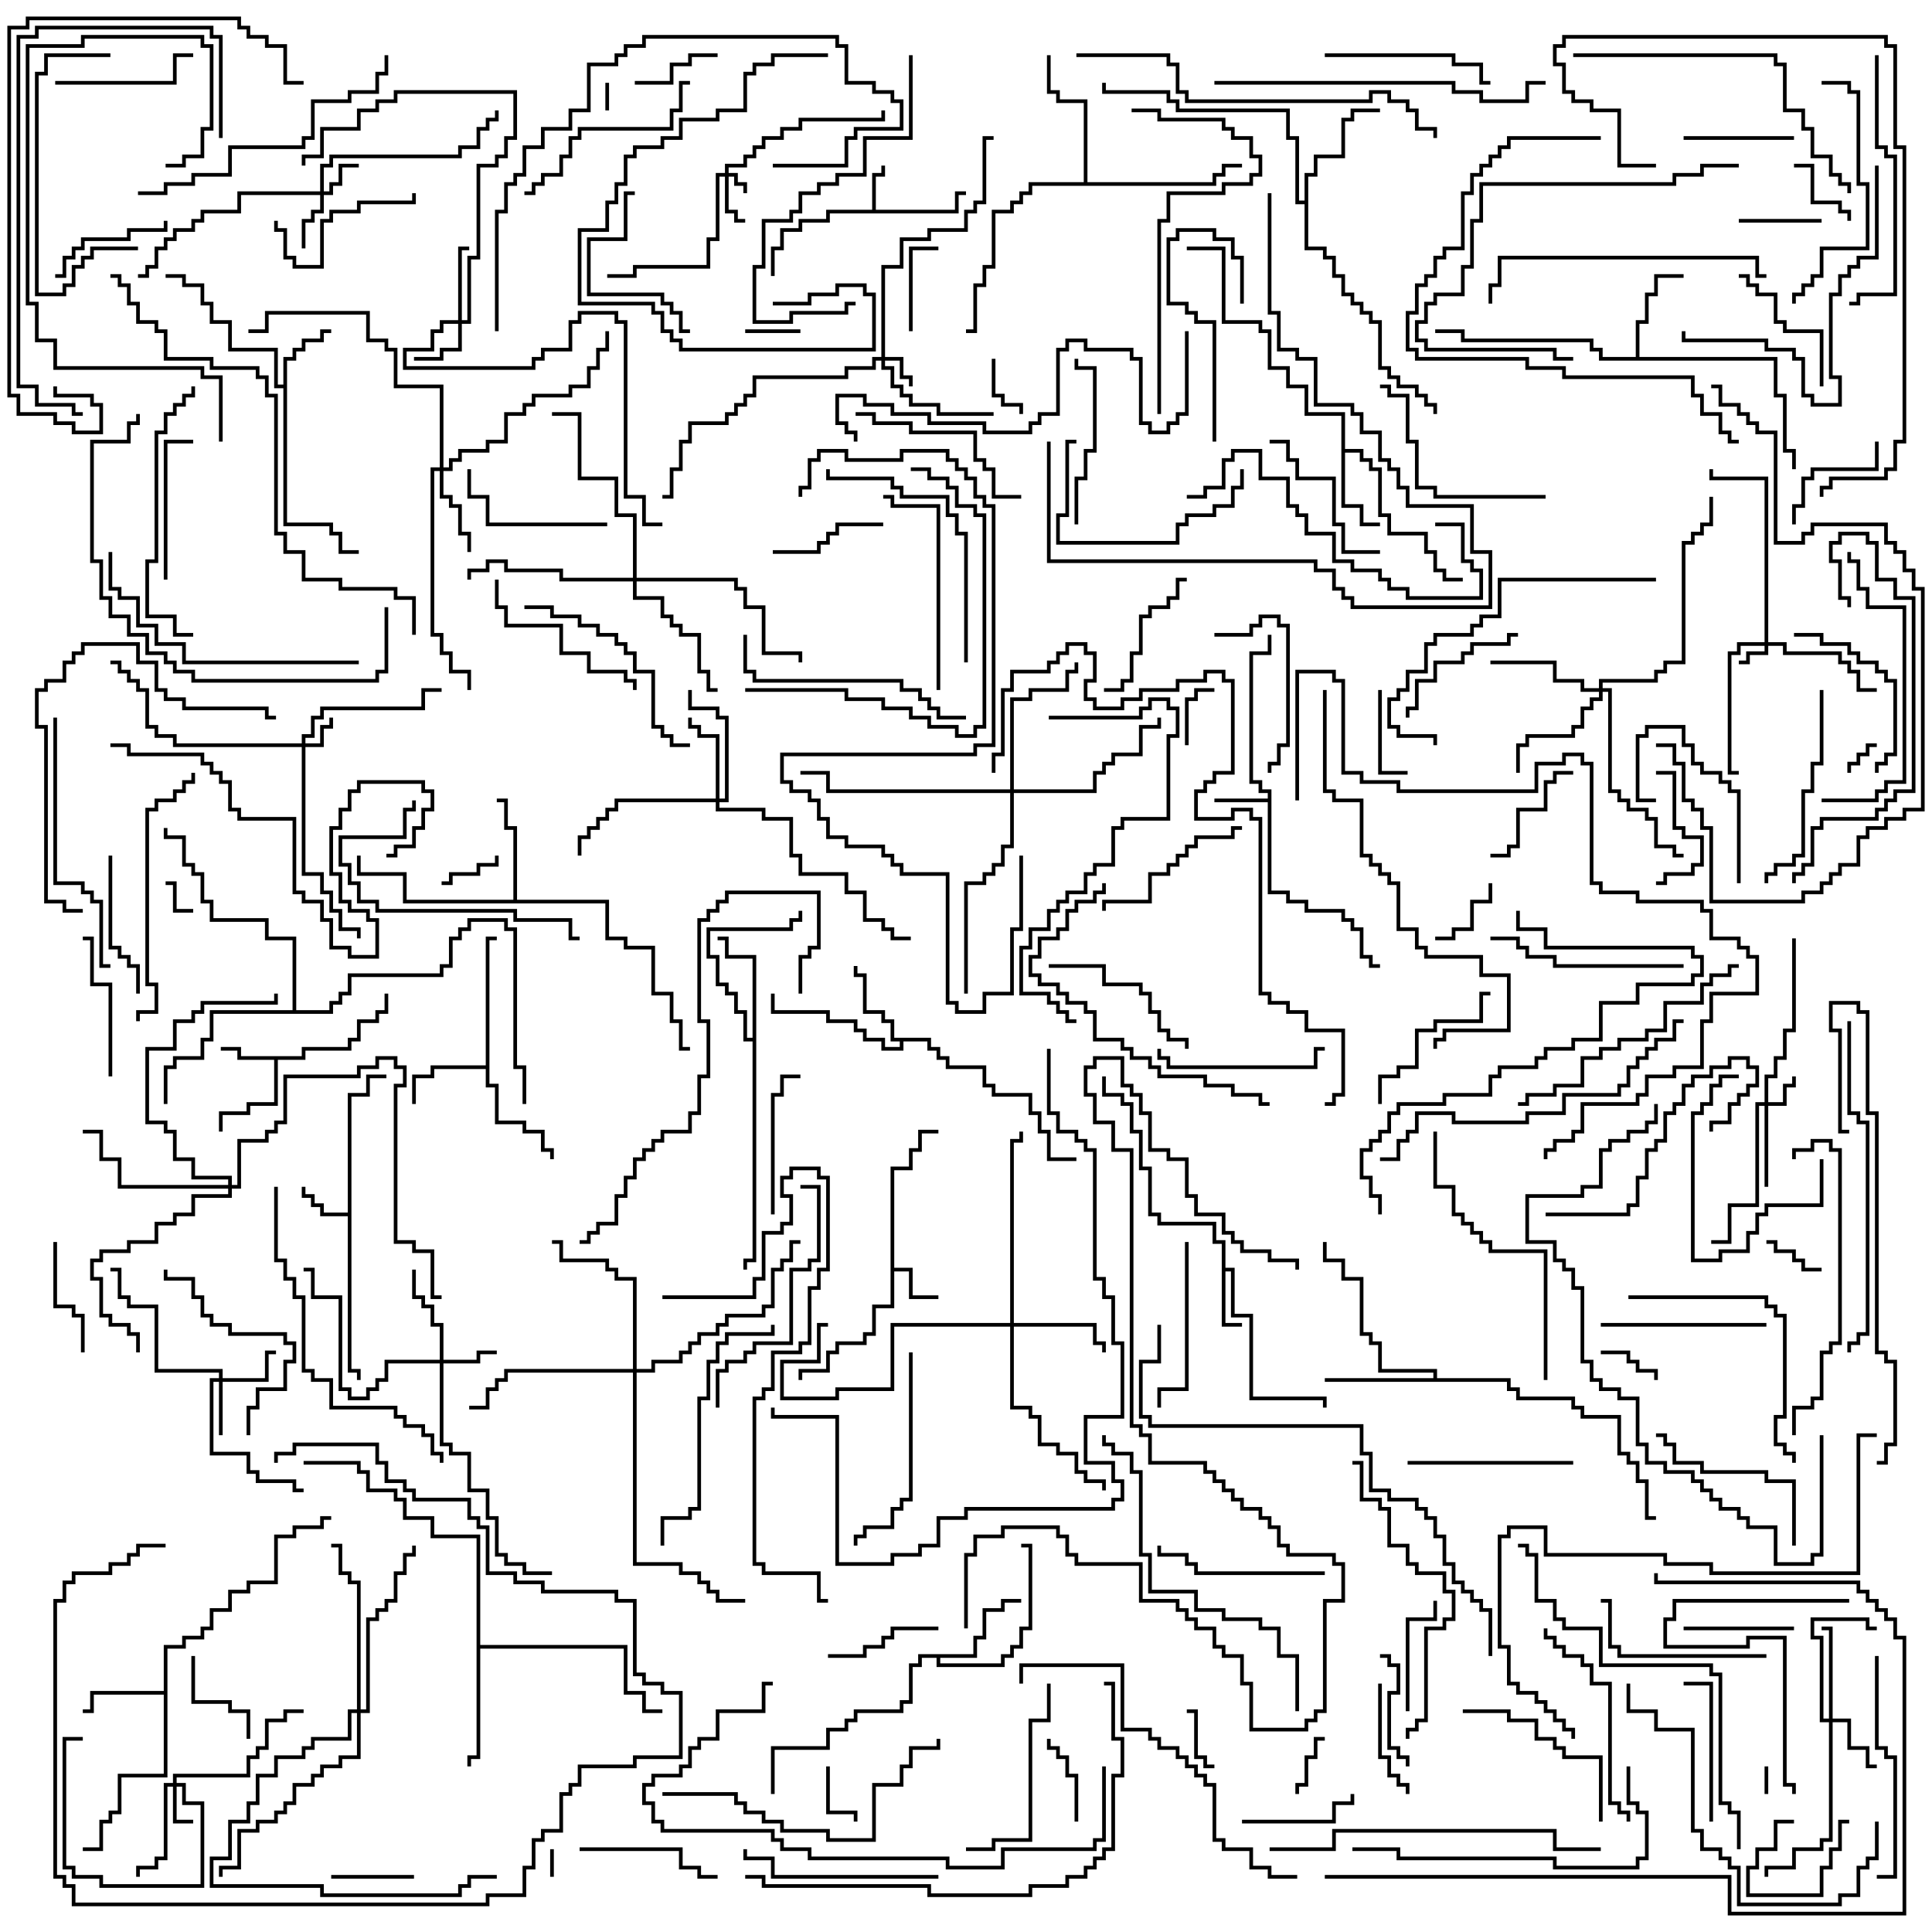 <svg version="1.1" width="105" height="105" xmlns="http://www.w3.org/2000/svg"><path d="M47.4,11.4L47.4,9.4L47.9,9.4L47.9,9L48.1,9L48.1,9.6L47.6,9.6L47.6,11.4L51.9,11.4L51.9,10.4L52.5,10.4L52.5,10.6L52.1,10.6L52.1,11.6L45.1,11.6L45.1,12.1L43.6,12.1L43.6,12.6L42.6,12.6L42.6,13.6L42.1,13.6L42.1,15L41.9,15L41.9,13.4L42.4,13.4L42.4,12.4L43.4,12.4L43.4,11.9L44.9,11.9L44.9,11.4z" stroke="none"/><path d="M48.4,63.4L49.4,63.4L49.4,62.4L49.9,62.4L49.9,61.4L51,61.4L51,61.6L50.1,61.6L50.1,62.6L49.6,62.6L49.6,63.6L48.6,63.6L48.6,68.9L49.6,68.9L49.6,70.4L51,70.4L51,70.6L49.4,70.6L49.4,69.1L48.6,69.1L48.6,71.1L47.6,71.1L47.6,72.6L47.1,72.6L47.1,73.1L45.6,73.1L45.6,73.6L45.1,73.6L45.1,74.6L43.6,74.6L43.6,75L43.4,75L43.4,74.4L44.9,74.4L44.9,73.4L45.4,73.4L45.4,72.9L46.9,72.9L46.9,72.4L47.4,72.4L47.4,70.9L48.4,70.9z" stroke="none"/><path d="M18.9,65.9L18.9,59.4L19.9,59.4L19.9,58.4L21,58.4L21,58.6L20.1,58.6L20.1,59.6L19.1,59.6L19.1,74.4L19.6,74.4L19.6,75L19.4,75L19.4,74.6L18.9,74.6L18.9,66.1L17.4,66.1L17.4,65.6L16.9,65.6L16.9,65.1L16.4,65.1L16.4,64.5L16.6,64.5L16.6,64.9L17.1,64.9L17.1,65.4L17.6,65.4L17.6,65.9z" stroke="none"/><path d="M68.9,43.4L68.9,43.1L68.4,43.1L68.4,42.6L67.9,42.6L67.9,35.4L68.9,35.4L68.9,34.5L69.1,34.5L69.1,35.6L68.1,35.6L68.1,42.4L68.6,42.4L68.6,42.9L69.1,42.9L69.1,48.4L70.1,48.4L70.1,48.9L71.1,48.9L71.1,49.4L73.1,49.4L73.1,49.9L73.6,49.9L73.6,50.4L74.1,50.4L74.1,51.9L74.6,51.9L74.6,52.4L75,52.4L75,52.6L74.4,52.6L74.4,52.1L73.9,52.1L73.9,50.6L73.4,50.6L73.4,50.1L72.9,50.1L72.9,49.6L70.9,49.6L70.9,49.1L69.9,49.1L69.9,48.6L68.9,48.6L68.9,43.6L66,43.6L66,43.4z" stroke="none"/><path d="M16.4,57.4L16.4,56.9L18.9,56.9L18.9,56.4L19.4,56.4L19.4,55.4L20.4,55.4L20.4,54.9L20.9,54.9L20.9,54L21.1,54L21.1,55.1L20.6,55.1L20.6,55.6L19.6,55.6L19.6,56.6L19.1,56.6L19.1,57.1L16.6,57.1L16.6,57.6L15.1,57.6L15.1,60.1L13.6,60.1L13.6,60.6L12.1,60.6L12.1,61.5L11.9,61.5L11.9,60.4L13.4,60.4L13.4,59.9L14.9,59.9L14.9,57.6L12.9,57.6L12.9,57.1L12,57.1L12,56.9L13.1,56.9L13.1,57.4z" stroke="none"/><path d="M66.4,67.6L65.9,67.6L65.9,66.6L62.9,66.6L62.9,66.1L62.4,66.1L62.4,63.6L61.9,63.6L61.9,61.6L61.4,61.6L61.4,60.1L60.9,60.1L60.9,59.6L59.9,59.6L59.9,58.5L60.1,58.5L60.1,59.4L61.1,59.4L61.1,59.9L61.6,59.9L61.6,61.4L62.1,61.4L62.1,63.4L62.6,63.4L62.6,65.9L63.1,65.9L63.1,66.4L66.1,66.4L66.1,67.4L66.6,67.4L66.6,68.9L67.1,68.9L67.1,71.4L68.1,71.4L68.1,75.9L72.1,75.9L72.1,76.5L71.9,76.5L71.9,76.1L67.9,76.1L67.9,71.6L66.9,71.6L66.9,69.1L66.6,69.1L66.6,71.9L67.5,71.9L67.5,72.1L66.4,72.1z" stroke="none"/><path d="M15.4,20.9L15.4,19.4L15.9,19.4L15.9,18.9L16.4,18.9L16.4,18.4L17.4,18.4L17.4,17.9L18,17.9L18,18.1L17.6,18.1L17.6,18.6L16.6,18.6L16.6,19.1L16.1,19.1L16.1,19.6L15.6,19.6L15.6,28.4L18.1,28.4L18.1,28.9L18.6,28.9L18.6,29.9L19.5,29.9L19.5,30.1L18.4,30.1L18.4,29.1L17.9,29.1L17.9,28.6L15.4,28.6L15.4,21.1L14.9,21.1L14.9,19.1L12.4,19.1L12.4,17.6L11.4,17.6L11.4,16.6L10.9,16.6L10.9,15.6L9.9,15.6L9.9,15.1L9,15.1L9,14.9L10.1,14.9L10.1,15.4L11.1,15.4L11.1,16.4L11.6,16.4L11.6,17.4L12.6,17.4L12.6,18.9L15.1,18.9L15.1,20.9z" stroke="none"/><path d="M26.4,57.9L26.4,50.9L27,50.9L27,51.1L26.6,51.1L26.6,58.9L27.1,58.9L27.1,60.9L28.6,60.9L28.6,61.4L29.6,61.4L29.6,62.4L30.1,62.4L30.1,63L29.9,63L29.9,62.6L29.4,62.6L29.4,61.6L28.4,61.6L28.4,61.1L26.9,61.1L26.9,59.1L26.4,59.1L26.4,58.1L23.6,58.1L23.6,58.6L22.6,58.6L22.6,60L22.4,60L22.4,58.4L23.4,58.4L23.4,57.9z" stroke="none"/><path d="M72.9,22.6L70.9,22.6L70.9,21.1L69.9,21.1L69.9,20.1L68.9,20.1L68.9,18.1L68.4,18.1L68.4,17.6L66.4,17.6L66.4,13.6L64.5,13.6L64.5,13.4L66.6,13.4L66.6,17.4L68.6,17.4L68.6,17.9L69.1,17.9L69.1,19.9L70.1,19.9L70.1,20.9L71.1,20.9L71.1,22.4L73.1,22.4L73.1,24.4L74.1,24.4L74.1,24.9L74.6,24.9L74.6,25.4L75.1,25.4L75.1,27.9L75.6,27.9L75.6,28.9L77.6,28.9L77.6,29.9L78.1,29.9L78.1,30.9L78.6,30.9L78.6,31.4L79.5,31.4L79.5,31.6L78.4,31.6L78.4,31.1L77.9,31.1L77.9,30.1L77.4,30.1L77.4,29.1L75.4,29.1L75.4,28.1L74.9,28.1L74.9,25.6L74.4,25.6L74.4,25.1L73.9,25.1L73.9,24.6L73.1,24.6L73.1,27.4L74.1,27.4L74.1,28.4L75,28.4L75,28.6L73.9,28.6L73.9,27.6L72.9,27.6z" stroke="none"/><path d="M8.9,91.9L8.9,89.4L9.9,89.4L9.9,88.9L10.9,88.9L10.9,88.4L11.4,88.4L11.4,87.4L12.4,87.4L12.4,86.4L13.4,86.4L13.4,85.9L14.9,85.9L14.9,83.4L15.9,83.4L15.9,82.9L17.4,82.9L17.4,82.4L18,82.4L18,82.6L17.6,82.6L17.6,83.1L16.1,83.1L16.1,83.6L15.1,83.6L15.1,86.1L13.6,86.1L13.6,86.6L12.6,86.6L12.6,87.6L11.6,87.6L11.6,88.6L11.1,88.6L11.1,89.1L10.1,89.1L10.1,89.6L9.1,89.6L9.1,96.6L6.6,96.6L6.6,98.6L6.1,98.6L6.1,99.1L5.6,99.1L5.6,100.6L4.5,100.6L4.5,100.4L5.4,100.4L5.4,98.9L5.9,98.9L5.9,98.4L6.4,98.4L6.4,96.4L8.9,96.4L8.9,92.1L5.1,92.1L5.1,93.1L4.5,93.1L4.5,92.9L4.9,92.9L4.9,91.9z" stroke="none"/><path d="M50.6,56.4L50.6,56.9L51.1,56.9L51.1,57.4L51.6,57.4L51.6,57.9L53.6,57.9L53.6,58.9L54.1,58.9L54.1,59.4L56.1,59.4L56.1,60.4L56.6,60.4L56.6,61.4L57.1,61.4L57.1,62.9L58.5,62.9L58.5,63.1L56.9,63.1L56.9,61.6L56.4,61.6L56.4,60.6L55.9,60.6L55.9,59.6L53.9,59.6L53.9,59.1L53.4,59.1L53.4,58.1L51.4,58.1L51.4,57.6L50.9,57.6L50.9,57.1L50.4,57.1L50.4,56.6L49.1,56.6L49.1,57.1L47.9,57.1L47.9,56.6L46.9,56.6L46.9,56.1L46.4,56.1L46.4,55.6L44.9,55.6L44.9,55.1L41.9,55.1L41.9,54L42.1,54L42.1,54.9L45.1,54.9L45.1,55.4L46.6,55.4L46.6,55.9L47.1,55.9L47.1,56.4L48.1,56.4L48.1,56.9L48.9,56.9L48.9,56.6L48.4,56.6L48.4,55.6L47.9,55.6L47.9,55.1L46.9,55.1L46.9,53.1L46.4,53.1L46.4,52.5L46.6,52.5L46.6,52.9L47.1,52.9L47.1,54.9L48.1,54.9L48.1,55.4L48.6,55.4L48.6,56.4z" stroke="none"/><path d="M88.9,19.4L88.9,17.4L89.4,17.4L89.4,15.9L89.9,15.9L89.9,14.9L91.5,14.9L91.5,15.1L90.1,15.1L90.1,16.1L89.6,16.1L89.6,17.6L89.1,17.6L89.1,19.4L96.6,19.4L96.6,21.4L97.1,21.4L97.1,24.4L97.6,24.4L97.6,25.5L97.4,25.5L97.4,24.6L96.9,24.6L96.9,21.6L96.4,21.6L96.4,19.6L86.9,19.6L86.9,19.1L86.4,19.1L86.4,18.6L79.4,18.6L79.4,18.1L78,18.1L78,17.9L79.6,17.9L79.6,18.4L86.6,18.4L86.6,18.9L87.1,18.9L87.1,19.4z" stroke="none"/><path d="M52.9,89.9L52.9,88.9L53.4,88.9L53.4,87.4L54.4,87.4L54.4,86.9L55.5,86.9L55.5,87.1L54.6,87.1L54.6,87.6L53.6,87.6L53.6,89.1L53.1,89.1L53.1,90.1L51.1,90.1L51.1,90.4L54.4,90.4L54.4,89.9L54.9,89.9L54.9,89.4L55.4,89.4L55.4,88.4L55.9,88.4L55.9,84.1L55.5,84.1L55.5,83.9L56.1,83.9L56.1,88.6L55.6,88.6L55.6,89.6L55.1,89.6L55.1,90.1L54.6,90.1L54.6,90.6L50.9,90.6L50.9,90.1L50.1,90.1L50.1,90.6L49.6,90.6L49.6,92.6L49.1,92.6L49.1,93.1L46.6,93.1L46.6,93.6L46.1,93.6L46.1,94.1L45.1,94.1L45.1,95.1L42.1,95.1L42.1,97.5L41.9,97.5L41.9,94.9L44.9,94.9L44.9,93.9L45.9,93.9L45.9,93.4L46.4,93.4L46.4,92.9L48.9,92.9L48.9,92.4L49.4,92.4L49.4,90.4L49.9,90.4L49.9,89.9z" stroke="none"/><path d="M27.9,48.9L27.9,45.1L27.4,45.1L27.4,43.6L27,43.6L27,43.4L27.6,43.4L27.6,44.9L28.1,44.9L28.1,48.9L33.1,48.9L33.1,50.9L34.1,50.9L34.1,51.4L35.6,51.4L35.6,53.9L36.6,53.9L36.6,55.4L37.1,55.4L37.1,56.9L37.5,56.9L37.5,57.1L36.9,57.1L36.9,55.6L36.4,55.6L36.4,54.1L35.4,54.1L35.4,51.6L33.9,51.6L33.9,51.1L32.9,51.1L32.9,49.1L21.9,49.1L21.9,47.6L19.4,47.6L19.4,46.5L19.6,46.5L19.6,47.4L22.1,47.4L22.1,48.9z" stroke="none"/><path d="M40.9,56.4L40.9,52.1L39.4,52.1L39.4,51.1L39,51.1L39,50.9L39.6,50.9L39.6,51.9L41.1,51.9L41.1,68.6L40.6,68.6L40.6,69L40.4,69L40.4,68.4L40.9,68.4L40.9,56.6L40.4,56.6L40.4,55.1L39.9,55.1L39.9,54.1L39.4,54.1L39.4,53.6L38.9,53.6L38.9,52.1L38.4,52.1L38.4,50.4L42.9,50.4L42.9,49.9L43.4,49.9L43.4,49.5L43.6,49.5L43.6,50.1L43.1,50.1L43.1,50.6L38.6,50.6L38.6,51.9L39.1,51.9L39.1,53.4L39.6,53.4L39.6,53.9L40.1,53.9L40.1,54.9L40.6,54.9L40.6,56.4z" stroke="none"/><path d="M77.9,74.9L77.9,74.6L74.9,74.6L74.9,73.1L74.4,73.1L74.4,72.6L73.9,72.6L73.9,69.6L72.9,69.6L72.9,68.6L71.9,68.6L71.9,67.5L72.1,67.5L72.1,68.4L73.1,68.4L73.1,69.4L74.1,69.4L74.1,72.4L74.6,72.4L74.6,72.9L75.1,72.9L75.1,74.4L78.1,74.4L78.1,74.9L82.1,74.9L82.1,75.4L82.6,75.4L82.6,75.9L85.6,75.9L85.6,76.4L86.1,76.4L86.1,76.9L88.1,76.9L88.1,78.9L88.6,78.9L88.6,79.4L89.1,79.4L89.1,80.4L89.6,80.4L89.6,82.4L90,82.4L90,82.6L89.4,82.6L89.4,80.6L88.9,80.6L88.9,79.6L88.4,79.6L88.4,79.1L87.9,79.1L87.9,77.1L85.9,77.1L85.9,76.6L85.4,76.6L85.4,76.1L82.4,76.1L82.4,75.6L81.9,75.6L81.9,75.1L72,75.1L72,74.9z" stroke="none"/><path d="M70.9,10.9L70.9,9.4L71.4,9.4L71.4,8.4L72.9,8.4L72.9,6.4L73.4,6.4L73.4,5.9L75,5.9L75,6.1L73.6,6.1L73.6,6.6L73.1,6.6L73.1,8.6L71.6,8.6L71.6,9.6L71.1,9.6L71.1,13.4L72.1,13.4L72.1,13.9L72.6,13.9L72.6,14.9L73.1,14.9L73.1,15.9L73.6,15.9L73.6,16.4L74.1,16.4L74.1,16.9L74.6,16.9L74.6,17.4L75.1,17.4L75.1,19.9L75.6,19.9L75.6,20.4L76.1,20.4L76.1,20.9L77.1,20.9L77.1,21.4L77.6,21.4L77.6,21.9L78.1,21.9L78.1,22.5L77.9,22.5L77.9,22.1L77.4,22.1L77.4,21.6L76.9,21.6L76.9,21.1L75.9,21.1L75.9,20.6L75.4,20.6L75.4,20.1L74.9,20.1L74.9,17.6L74.4,17.6L74.4,17.1L73.9,17.1L73.9,16.6L73.4,16.6L73.4,16.1L72.9,16.1L72.9,15.1L72.4,15.1L72.4,14.1L71.9,14.1L71.9,13.6L70.9,13.6L70.9,11.1L70.4,11.1L70.4,7.6L69.9,7.6L69.9,6.1L63.9,6.1L63.9,5.6L63.4,5.6L63.4,5.1L59.9,5.1L59.9,4.5L60.1,4.5L60.1,4.9L63.6,4.9L63.6,5.4L64.1,5.4L64.1,5.9L70.1,5.9L70.1,7.4L70.6,7.4L70.6,10.9z" stroke="none"/><path d="M25.9,83.6L23.4,83.6L23.4,82.6L21.9,82.6L21.9,81.6L21.4,81.6L21.4,81.1L19.9,81.1L19.9,80.1L19.4,80.1L19.4,79.6L16.5,79.6L16.5,79.4L19.6,79.4L19.6,79.9L20.1,79.9L20.1,80.9L21.6,80.9L21.6,81.4L22.1,81.4L22.1,82.4L23.6,82.4L23.6,83.4L26.1,83.4L26.1,89.4L34.1,89.4L34.1,91.9L35.1,91.9L35.1,92.9L36,92.9L36,93.1L34.9,93.1L34.9,92.1L33.9,92.1L33.9,89.6L26.1,89.6L26.1,95.6L25.6,95.6L25.6,96L25.4,96L25.4,95.4L25.9,95.4z" stroke="none"/><path d="M58.9,9.9L58.9,5.6L57.4,5.6L57.4,5.1L56.9,5.1L56.9,3L57.1,3L57.1,4.9L57.6,4.9L57.6,5.4L59.1,5.4L59.1,9.9L65.9,9.9L65.9,9.4L66.4,9.4L66.4,8.9L67.5,8.9L67.5,9.1L66.6,9.1L66.6,9.6L66.1,9.6L66.1,10.1L56.1,10.1L56.1,10.6L55.6,10.6L55.6,11.1L55.1,11.1L55.1,11.6L54.1,11.6L54.1,14.6L53.6,14.6L53.6,15.6L53.1,15.6L53.1,18.1L52.5,18.1L52.5,17.9L52.9,17.9L52.9,15.4L53.4,15.4L53.4,14.4L53.9,14.4L53.9,11.4L54.9,11.4L54.9,10.9L55.4,10.9L55.4,10.4L55.9,10.4L55.9,9.9z" stroke="none"/><path d="M15.9,54.9L15.9,51.1L14.4,51.1L14.4,50.1L11.4,50.1L11.4,49.1L10.9,49.1L10.9,47.6L10.4,47.6L10.4,47.1L9.9,47.1L9.9,45.6L8.9,45.6L8.9,45L9.1,45L9.1,45.4L10.1,45.4L10.1,46.9L10.6,46.9L10.6,47.4L11.1,47.4L11.1,48.9L11.6,48.9L11.6,49.9L14.6,49.9L14.6,50.9L16.1,50.9L16.1,54.9L17.9,54.9L17.9,54.4L18.4,54.4L18.4,53.9L18.9,53.9L18.9,52.9L23.9,52.9L23.9,52.4L24.4,52.4L24.4,50.9L24.9,50.9L24.9,50.4L25.4,50.4L25.4,49.9L27.6,49.9L27.6,50.4L28.1,50.4L28.1,57.9L28.6,57.9L28.6,60L28.4,60L28.4,58.1L27.9,58.1L27.9,50.6L27.4,50.6L27.4,50.1L25.6,50.1L25.6,50.6L25.1,50.6L25.1,51.1L24.6,51.1L24.6,52.6L24.1,52.6L24.1,53.1L19.1,53.1L19.1,54.1L18.6,54.1L18.6,54.6L18.1,54.6L18.1,55.1L11.6,55.1L11.6,56.6L11.1,56.6L11.1,57.6L9.6,57.6L9.6,58.1L9.1,58.1L9.1,60L8.9,60L8.9,57.9L9.4,57.9L9.4,57.4L10.9,57.4L10.9,56.4L11.4,56.4L11.4,54.9z" stroke="none"/><path d="M39.4,9.4L39.4,8.9L40.4,8.9L40.4,8.4L40.9,8.4L40.9,7.9L41.4,7.9L41.4,7.4L42.4,7.4L42.4,6.9L43.4,6.9L43.4,6.4L47.9,6.4L47.9,6L48.1,6L48.1,6.6L43.6,6.6L43.6,7.1L42.6,7.1L42.6,7.6L41.6,7.6L41.6,8.1L41.1,8.1L41.1,8.6L40.6,8.6L40.6,9.1L39.6,9.1L39.6,9.4L40.1,9.4L40.1,9.9L40.6,9.9L40.6,10.5L40.4,10.5L40.4,10.1L39.9,10.1L39.9,9.6L39.6,9.6L39.6,11.4L40.1,11.4L40.1,11.9L40.5,11.9L40.5,12.1L39.9,12.1L39.9,11.6L39.4,11.6L39.4,9.6L39.1,9.6L39.1,13.1L38.6,13.1L38.6,14.6L34.6,14.6L34.6,15.1L33,15.1L33,14.9L34.4,14.9L34.4,14.4L38.4,14.4L38.4,12.9L38.9,12.9L38.9,9.4z" stroke="none"/><path d="M95.9,34.9L95.9,26.1L92.9,26.1L92.9,25.5L93.1,25.5L93.1,25.9L96.1,25.9L96.1,34.9L97.1,34.9L97.1,35.4L100.1,35.4L100.1,35.9L100.6,35.9L100.6,36.4L101.1,36.4L101.1,37.4L102,37.4L102,37.6L100.9,37.6L100.9,36.6L100.4,36.6L100.4,36.1L99.9,36.1L99.9,35.6L96.9,35.6L96.9,35.1L96.1,35.1L96.1,35.6L95.1,35.6L95.1,36.1L94.5,36.1L94.5,35.9L94.9,35.9L94.9,35.4L95.9,35.4L95.9,35.1L94.6,35.1L94.6,35.6L94.1,35.6L94.1,41.9L94.5,41.9L94.5,42.1L93.9,42.1L93.9,35.4L94.4,35.4L94.4,34.9z" stroke="none"/><path d="M95.9,59.9L95.9,58.4L96.4,58.4L96.4,57.4L96.9,57.4L96.9,55.9L97.4,55.9L97.4,51L97.6,51L97.6,56.1L97.1,56.1L97.1,57.6L96.6,57.6L96.6,58.6L96.1,58.6L96.1,59.9L96.9,59.9L96.9,58.9L97.4,58.9L97.4,58.5L97.6,58.5L97.6,59.1L97.1,59.1L97.1,60.1L96.1,60.1L96.1,64.5L95.9,64.5L95.9,60.1L95.6,60.1L95.6,65.6L94.1,65.6L94.1,67.6L93,67.6L93,67.4L93.9,67.4L93.9,65.4L95.4,65.4L95.4,59.9z" stroke="none"/><path d="M16.4,40.4L16.4,39.9L16.9,39.9L16.9,38.9L17.4,38.9L17.4,38.4L22.9,38.4L22.9,37.4L24,37.4L24,37.6L23.1,37.6L23.1,38.6L17.6,38.6L17.6,39.1L17.1,39.1L17.1,40.1L16.6,40.1L16.6,40.4L17.4,40.4L17.4,39.4L17.9,39.4L17.9,39L18.1,39L18.1,39.6L17.6,39.6L17.6,40.6L16.6,40.6L16.6,47.4L17.6,47.4L17.6,48.4L18.1,48.4L18.1,49.4L18.6,49.4L18.6,50.4L19.6,50.4L19.6,51L19.4,51L19.4,50.6L18.4,50.6L18.4,49.6L17.9,49.6L17.9,48.6L17.4,48.6L17.4,47.6L16.4,47.6L16.4,40.6L9.4,40.6L9.4,40.1L8.4,40.1L8.4,39.6L7.9,39.6L7.9,37.6L7.4,37.6L7.4,37.1L6.9,37.1L6.9,36.6L6.4,36.6L6.4,36.1L6,36.1L6,35.9L6.6,35.9L6.6,36.4L7.1,36.4L7.1,36.9L7.6,36.9L7.6,37.4L8.1,37.4L8.1,39.4L8.6,39.4L8.6,39.9L9.6,39.9L9.6,40.4z" stroke="none"/><path d="M47.9,19.4L47.9,14.4L48.9,14.4L48.9,12.9L50.4,12.9L50.4,12.4L52.4,12.4L52.4,11.4L52.9,11.4L52.9,10.9L53.4,10.9L53.4,7.4L54,7.4L54,7.6L53.6,7.6L53.6,11.1L53.1,11.1L53.1,11.6L52.6,11.6L52.6,12.6L50.6,12.6L50.6,13.1L49.1,13.1L49.1,14.6L48.1,14.6L48.1,19.4L49.1,19.4L49.1,20.4L49.6,20.4L49.6,21L49.4,21L49.4,20.6L48.9,20.6L48.9,19.6L48.1,19.6L48.1,19.9L48.6,19.9L48.6,20.9L49.1,20.9L49.1,21.4L49.6,21.4L49.6,21.9L51.1,21.9L51.1,22.4L54,22.4L54,22.6L50.9,22.6L50.9,22.1L49.4,22.1L49.4,21.6L48.9,21.6L48.9,21.1L48.4,21.1L48.4,20.1L47.9,20.1L47.9,19.6L47.6,19.6L47.6,20.1L46.1,20.1L46.1,20.6L41.1,20.6L41.1,21.6L40.6,21.6L40.6,22.1L40.1,22.1L40.1,22.6L39.6,22.6L39.6,23.1L37.6,23.1L37.6,24.1L37.1,24.1L37.1,25.6L36.6,25.6L36.6,27.1L36,27.1L36,26.9L36.4,26.9L36.4,25.4L36.9,25.4L36.9,23.9L37.4,23.9L37.4,22.9L39.4,22.9L39.4,22.4L39.9,22.4L39.9,21.9L40.4,21.9L40.4,21.4L40.9,21.4L40.9,20.4L45.9,20.4L45.9,19.9L47.4,19.9L47.4,19.4z" stroke="none"/><path d="M9.4,96.9L9.4,96.4L13.4,96.4L13.4,95.4L13.9,95.4L13.9,94.9L14.4,94.9L14.4,93.4L15.4,93.4L15.4,92.9L16.5,92.9L16.5,93.1L15.6,93.1L15.6,93.6L14.6,93.6L14.6,95.1L14.1,95.1L14.1,95.6L13.6,95.6L13.6,96.6L9.6,96.6L9.6,96.9L10.1,96.9L10.1,97.9L11.1,97.9L11.1,102.6L5.4,102.6L5.4,102.1L3.9,102.1L3.9,101.6L3.4,101.6L3.4,94.4L4.5,94.4L4.5,94.6L3.6,94.6L3.6,101.4L4.1,101.4L4.1,101.9L5.6,101.9L5.6,102.4L10.9,102.4L10.9,98.1L9.9,98.1L9.9,97.1L9.6,97.1L9.6,98.9L10.5,98.9L10.5,99.1L9.4,99.1L9.4,97.1L9.1,97.1L9.1,101.1L8.6,101.1L8.6,101.6L7.6,101.6L7.6,102L7.4,102L7.4,101.4L8.4,101.4L8.4,100.9L8.9,100.9L8.9,96.9z" stroke="none"/><path d="M17.4,10.4L17.4,8.9L17.9,8.9L17.9,8.4L24.9,8.4L24.9,7.9L25.9,7.9L25.9,6.9L26.4,6.9L26.4,6.4L26.9,6.4L26.9,6L27.1,6L27.1,6.6L26.6,6.6L26.6,7.1L26.1,7.1L26.1,8.1L25.1,8.1L25.1,8.6L18.1,8.6L18.1,9.1L17.6,9.1L17.6,10.4L17.9,10.4L17.9,9.9L18.4,9.9L18.4,8.9L19.5,8.9L19.5,9.1L18.6,9.1L18.6,10.1L18.1,10.1L18.1,10.6L17.6,10.6L17.6,11.6L17.1,11.6L17.1,12.1L16.6,12.1L16.6,13.5L16.4,13.5L16.4,11.9L16.9,11.9L16.9,11.4L17.4,11.4L17.4,10.6L13.1,10.6L13.1,11.6L11.1,11.6L11.1,12.1L10.6,12.1L10.6,12.6L9.6,12.6L9.6,13.1L9.1,13.1L9.1,13.6L8.6,13.6L8.6,14.6L8.1,14.6L8.1,15.1L7.5,15.1L7.5,14.9L7.9,14.9L7.9,14.4L8.4,14.4L8.4,13.4L8.9,13.4L8.9,12.9L9.4,12.9L9.4,12.4L10.4,12.4L10.4,11.9L10.9,11.9L10.9,11.4L12.9,11.4L12.9,10.4z" stroke="none"/><path d="M11.9,74.9L11.9,74.6L8.4,74.6L8.4,71.1L6.9,71.1L6.9,70.6L6.4,70.6L6.4,69.1L6,69.1L6,68.9L6.6,68.9L6.6,70.4L7.1,70.4L7.1,70.9L8.6,70.9L8.6,74.4L12.1,74.4L12.1,74.9L14.4,74.9L14.4,73.4L15,73.4L15,73.6L14.6,73.6L14.6,75.1L12.1,75.1L12.1,78L11.9,78L11.9,75.1L11.6,75.1L11.6,78.9L13.6,78.9L13.6,79.9L14.1,79.9L14.1,80.4L16.1,80.4L16.1,80.9L16.5,80.9L16.5,81.1L15.9,81.1L15.9,80.6L13.9,80.6L13.9,80.1L13.4,80.1L13.4,79.1L11.4,79.1L11.4,74.9z" stroke="none"/><path d="M23.9,73.9L23.9,72.1L23.4,72.1L23.4,71.1L22.9,71.1L22.9,70.6L22.4,70.6L22.4,69L22.6,69L22.6,70.4L23.1,70.4L23.1,70.9L23.6,70.9L23.6,71.9L24.1,71.9L24.1,73.9L25.9,73.9L25.9,73.4L27,73.4L27,73.6L26.1,73.6L26.1,74.1L24.1,74.1L24.1,78.4L24.6,78.4L24.6,78.9L25.6,78.9L25.6,80.9L26.6,80.9L26.6,82.4L27.1,82.4L27.1,84.4L27.6,84.4L27.6,84.9L28.6,84.9L28.6,85.4L30,85.4L30,85.6L28.4,85.6L28.4,85.1L27.4,85.1L27.4,84.6L26.9,84.6L26.9,82.6L26.4,82.6L26.4,81.1L25.4,81.1L25.4,79.1L24.4,79.1L24.4,78.6L23.9,78.6L23.9,74.1L21.1,74.1L21.1,75.1L20.6,75.1L20.6,75.6L20.1,75.6L20.1,76.1L18.9,76.1L18.9,75.6L18.4,75.6L18.4,70.6L16.9,70.6L16.9,69.1L16.5,69.1L16.5,68.9L17.1,68.9L17.1,70.4L18.6,70.4L18.6,75.4L19.1,75.4L19.1,75.9L19.9,75.9L19.9,75.4L20.4,75.4L20.4,74.9L20.9,74.9L20.9,73.9z" stroke="none"/><path d="M24.9,17.4L24.9,13.4L25.5,13.4L25.5,13.6L25.1,13.6L25.1,17.4L25.4,17.4L25.4,13.9L25.9,13.9L25.9,8.9L26.9,8.9L26.9,8.4L27.4,8.4L27.4,7.4L27.9,7.4L27.9,5.1L21.6,5.1L21.6,5.6L20.6,5.6L20.6,6.1L19.6,6.1L19.6,7.1L17.6,7.1L17.6,8.6L16.6,8.6L16.6,9L16.4,9L16.4,8.4L17.4,8.4L17.4,6.9L19.4,6.9L19.4,5.9L20.4,5.9L20.4,5.4L21.4,5.4L21.4,4.9L28.1,4.9L28.1,7.6L27.6,7.6L27.6,8.6L27.1,8.6L27.1,9.1L26.1,9.1L26.1,14.1L25.6,14.1L25.6,17.6L25.1,17.6L25.1,19.1L24.1,19.1L24.1,19.6L22.5,19.6L22.5,19.4L23.9,19.4L23.9,18.9L24.9,18.9L24.9,17.6L24.1,17.6L24.1,18.1L23.6,18.1L23.6,19.1L22.1,19.1L22.1,19.9L28.9,19.9L28.9,19.4L29.4,19.4L29.4,18.9L30.9,18.9L30.9,17.4L31.4,17.4L31.4,16.9L33.6,16.9L33.6,17.4L34.1,17.4L34.1,26.9L35.1,26.9L35.1,28.4L36,28.4L36,28.6L34.9,28.6L34.9,27.1L33.9,27.1L33.9,17.6L33.4,17.6L33.4,17.1L31.6,17.1L31.6,17.6L31.1,17.6L31.1,19.1L29.6,19.1L29.6,19.6L29.1,19.6L29.1,20.1L21.9,20.1L21.9,18.9L23.4,18.9L23.4,17.9L23.9,17.9L23.9,17.4z" stroke="none"/><path d="M99.4,93.4L99.4,88.6L99,88.6L99,88.4L99.6,88.4L99.6,93.4L100.6,93.4L100.6,94.9L101.6,94.9L101.6,95.9L102,95.9L102,96.1L101.4,96.1L101.4,95.1L100.4,95.1L100.4,93.6L99.6,93.6L99.6,100.1L99.1,100.1L99.1,100.6L97.6,100.6L97.6,101.6L96.1,101.6L96.1,102L95.9,102L95.9,101.4L97.4,101.4L97.4,100.4L98.9,100.4L98.9,99.9L99.4,99.9L99.4,93.6L98.9,93.6L98.9,89.1L98.4,89.1L98.4,87.9L101.6,87.9L101.6,88.4L102,88.4L102,88.6L101.4,88.6L101.4,88.1L98.6,88.1L98.6,88.9L99.1,88.9L99.1,93.4z" stroke="none"/><path d="M38.9,43.4L38.9,40.1L37.9,40.1L37.9,39.6L37.4,39.6L37.4,39L37.6,39L37.6,39.4L38.1,39.4L38.1,39.9L39.1,39.9L39.1,43.4L39.4,43.4L39.4,39.1L38.9,39.1L38.9,38.6L37.4,38.6L37.4,37.5L37.6,37.5L37.6,38.4L39.1,38.4L39.1,38.9L39.6,38.9L39.6,43.6L39.1,43.6L39.1,43.9L41.6,43.9L41.6,44.4L43.1,44.4L43.1,46.4L43.6,46.4L43.6,47.4L46.1,47.4L46.1,48.4L47.1,48.4L47.1,49.9L48.1,49.9L48.1,50.4L48.6,50.4L48.6,50.9L49.5,50.9L49.5,51.1L48.4,51.1L48.4,50.6L47.9,50.6L47.9,50.1L46.9,50.1L46.9,48.6L45.9,48.6L45.9,47.6L43.4,47.6L43.4,46.6L42.9,46.6L42.9,44.6L41.4,44.6L41.4,44.1L38.9,44.1L38.9,43.6L33.6,43.6L33.6,44.1L33.1,44.1L33.1,44.6L32.6,44.6L32.6,45.1L32.1,45.1L32.1,45.6L31.6,45.6L31.6,46.5L31.4,46.5L31.4,45.4L31.9,45.4L31.9,44.9L32.4,44.9L32.4,44.4L32.9,44.4L32.9,43.9L33.4,43.9L33.4,43.4z" stroke="none"/><path d="M23.9,25.4L23.9,21.1L21.4,21.1L21.4,19.1L20.9,19.1L20.9,18.6L19.9,18.6L19.9,17.1L14.6,17.1L14.6,18.1L13.5,18.1L13.5,17.9L14.4,17.9L14.4,16.9L20.1,16.9L20.1,18.4L21.1,18.4L21.1,18.9L21.6,18.9L21.6,20.9L24.1,20.9L24.1,25.4L24.4,25.4L24.4,24.9L24.9,24.9L24.9,24.4L26.4,24.4L26.4,23.9L27.4,23.9L27.4,22.4L28.4,22.4L28.4,21.9L28.9,21.9L28.9,21.4L30.9,21.4L30.9,20.9L31.9,20.9L31.9,19.9L32.4,19.9L32.4,18.9L32.9,18.9L32.9,18L33.1,18L33.1,19.1L32.6,19.1L32.6,20.1L32.1,20.1L32.1,21.1L31.1,21.1L31.1,21.6L29.1,21.6L29.1,22.1L28.6,22.1L28.6,22.6L27.6,22.6L27.6,24.1L26.6,24.1L26.6,24.6L25.1,24.6L25.1,25.1L24.6,25.1L24.6,25.6L24.1,25.6L24.1,26.9L24.6,26.9L24.6,27.4L25.1,27.4L25.1,28.9L25.6,28.9L25.6,30L25.4,30L25.4,29.1L24.9,29.1L24.9,27.6L24.4,27.6L24.4,27.1L23.9,27.1L23.9,25.6L23.6,25.6L23.6,34.4L24.1,34.4L24.1,35.4L24.6,35.4L24.6,36.4L25.6,36.4L25.6,37.5L25.4,37.5L25.4,36.6L24.4,36.6L24.4,35.6L23.9,35.6L23.9,34.6L23.4,34.6L23.4,25.4z" stroke="none"/><path d="M54.9,71.9L54.9,61.9L55.4,61.9L55.4,61.5L55.6,61.5L55.6,62.1L55.1,62.1L55.1,71.9L59.6,71.9L59.6,72.9L60.1,72.9L60.1,73.5L59.9,73.5L59.9,73.1L59.4,73.1L59.4,72.1L55.1,72.1L55.1,76.4L56.1,76.4L56.1,76.9L56.6,76.9L56.6,78.4L57.6,78.4L57.6,78.9L58.6,78.9L58.6,79.9L59.1,79.9L59.1,80.4L60.1,80.4L60.1,81L59.9,81L59.9,80.6L58.9,80.6L58.9,80.1L58.4,80.1L58.4,79.1L57.4,79.1L57.4,78.6L56.4,78.6L56.4,77.1L55.9,77.1L55.9,76.6L54.9,76.6L54.9,72.1L48.6,72.1L48.6,75.6L45.6,75.6L45.6,76.1L42.4,76.1L42.4,73.9L44.4,73.9L44.4,71.9L45,71.9L45,72.1L44.6,72.1L44.6,74.1L42.6,74.1L42.6,75.9L45.4,75.9L45.4,75.4L48.4,75.4L48.4,71.9z" stroke="none"/><path d="M86.9,37.4L86.9,36.9L89.9,36.9L89.9,36.4L90.4,36.4L90.4,35.9L91.4,35.9L91.4,29.4L91.9,29.4L91.9,28.9L92.4,28.9L92.4,28.4L92.9,28.4L92.9,27L93.1,27L93.1,28.6L92.6,28.6L92.6,29.1L92.1,29.1L92.1,29.6L91.6,29.6L91.6,36.1L90.6,36.1L90.6,36.6L90.1,36.6L90.1,37.1L87.1,37.1L87.1,37.4L87.6,37.4L87.6,42.9L88.1,42.9L88.1,43.4L88.6,43.4L88.6,43.9L89.6,43.9L89.6,44.4L90.1,44.4L90.1,45.9L91.1,45.9L91.1,46.4L91.5,46.4L91.5,46.6L90.9,46.6L90.9,46.1L89.9,46.1L89.9,44.6L89.4,44.6L89.4,44.1L88.4,44.1L88.4,43.6L87.9,43.6L87.9,43.1L87.4,43.1L87.4,37.6L87.1,37.6L87.1,38.1L86.6,38.1L86.6,38.6L86.1,38.6L86.1,39.6L85.6,39.6L85.6,40.1L83.1,40.1L83.1,40.6L82.6,40.6L82.6,42L82.4,42L82.4,40.4L82.9,40.4L82.9,39.9L85.4,39.9L85.4,39.4L85.9,39.4L85.9,38.4L86.4,38.4L86.4,37.9L86.9,37.9L86.9,37.6L85.9,37.6L85.9,37.1L84.4,37.1L84.4,36.1L81,36.1L81,35.9L84.6,35.9L84.6,36.9L86.1,36.9L86.1,37.4z" stroke="none"/><path d="M34.4,31.4L34.4,28.1L33.4,28.1L33.4,26.1L31.4,26.1L31.4,22.6L30,22.6L30,22.4L31.6,22.4L31.6,25.9L33.6,25.9L33.6,27.9L34.6,27.9L34.6,31.4L40.1,31.4L40.1,31.9L40.6,31.9L40.6,32.9L41.6,32.9L41.6,35.4L43.6,35.4L43.6,36L43.4,36L43.4,35.6L41.4,35.6L41.4,33.1L40.4,33.1L40.4,32.1L39.9,32.1L39.9,31.6L34.6,31.6L34.6,32.4L36.1,32.4L36.1,33.4L36.6,33.4L36.6,33.9L37.1,33.9L37.1,34.4L38.1,34.4L38.1,36.4L38.6,36.4L38.6,37.4L39,37.4L39,37.6L38.4,37.6L38.4,36.6L37.9,36.6L37.9,34.6L36.9,34.6L36.9,34.1L36.4,34.1L36.4,33.6L35.9,33.6L35.9,32.6L34.4,32.6L34.4,31.6L30.4,31.6L30.4,31.1L27.4,31.1L27.4,30.6L26.6,30.6L26.6,31.1L25.6,31.1L25.6,31.5L25.4,31.5L25.4,30.9L26.4,30.9L26.4,30.4L27.6,30.4L27.6,30.9L30.6,30.9L30.6,31.4z" stroke="none"/><path d="M54.9,42.9L54.9,37.9L55.9,37.9L55.9,37.4L57.9,37.4L57.9,36.4L58.4,36.4L58.4,36L58.6,36L58.6,36.6L58.1,36.6L58.1,37.6L56.1,37.6L56.1,38.1L55.1,38.1L55.1,42.9L59.4,42.9L59.4,41.9L59.9,41.9L59.9,41.4L60.4,41.4L60.4,40.9L61.9,40.9L61.9,39.4L62.9,39.4L62.9,39L63.1,39L63.1,39.6L62.1,39.6L62.1,41.1L60.6,41.1L60.6,41.6L60.1,41.6L60.1,42.1L59.6,42.1L59.6,43.1L55.1,43.1L55.1,46.1L54.6,46.1L54.6,47.1L54.1,47.1L54.1,47.6L53.6,47.6L53.6,48.1L52.6,48.1L52.6,54L52.4,54L52.4,47.9L53.4,47.9L53.4,47.4L53.9,47.4L53.9,46.9L54.4,46.9L54.4,45.9L54.9,45.9L54.9,43.1L44.9,43.1L44.9,42.1L43.5,42.1L43.5,41.9L45.1,41.9L45.1,42.9z" stroke="none"/><path d="M34.4,74.4L34.4,69.6L33.4,69.6L33.4,69.1L32.9,69.1L32.9,68.6L30.4,68.6L30.4,67.6L30,67.6L30,67.4L30.6,67.4L30.6,68.4L33.1,68.4L33.1,68.9L33.6,68.9L33.6,69.4L34.6,69.4L34.6,74.4L35.4,74.4L35.4,73.9L36.9,73.9L36.9,73.4L37.4,73.4L37.4,72.9L37.9,72.9L37.9,72.4L38.9,72.4L38.9,71.9L39.4,71.9L39.4,71.4L41.4,71.4L41.4,70.9L41.9,70.9L41.9,68.9L42.4,68.9L42.4,68.4L42.9,68.4L42.9,67.4L43.5,67.4L43.5,67.6L43.1,67.6L43.1,68.6L42.6,68.6L42.6,69.1L42.1,69.1L42.1,71.1L41.6,71.1L41.6,71.6L39.6,71.6L39.6,72.1L39.1,72.1L39.1,72.6L38.1,72.6L38.1,73.1L37.6,73.1L37.6,73.6L37.1,73.6L37.1,74.1L35.6,74.1L35.6,74.6L34.6,74.6L34.6,84.9L37.1,84.9L37.1,85.4L38.1,85.4L38.1,85.9L38.6,85.9L38.6,86.4L39.1,86.4L39.1,86.9L40.5,86.9L40.5,87.1L38.9,87.1L38.9,86.6L38.4,86.6L38.4,86.1L37.9,86.1L37.9,85.6L36.9,85.6L36.9,85.1L34.4,85.1L34.4,74.6L27.6,74.6L27.6,75.1L27.1,75.1L27.1,75.6L26.6,75.6L26.6,76.6L25.5,76.6L25.5,76.4L26.4,76.4L26.4,75.4L26.9,75.4L26.9,74.9L27.4,74.9L27.4,74.4z" stroke="none"/><path d="M12.4,64.4L12.4,64.1L10.4,64.1L10.4,63.1L9.4,63.1L9.4,61.6L8.9,61.6L8.9,61.1L7.9,61.1L7.9,56.9L9.4,56.9L9.4,55.4L10.4,55.4L10.4,54.9L10.9,54.9L10.9,54.4L14.9,54.4L14.9,54L15.1,54L15.1,54.6L11.1,54.6L11.1,55.1L10.6,55.1L10.6,55.6L9.6,55.6L9.6,57.1L8.1,57.1L8.1,60.9L9.1,60.9L9.1,61.4L9.6,61.4L9.6,62.9L10.6,62.9L10.6,63.9L12.6,63.9L12.6,64.4L12.9,64.4L12.9,61.9L14.4,61.9L14.4,61.4L14.9,61.4L14.9,60.9L15.4,60.9L15.4,58.4L19.4,58.4L19.4,57.9L20.4,57.9L20.4,57.4L21.6,57.4L21.6,57.9L22.1,57.9L22.1,59.1L21.6,59.1L21.6,67.4L22.6,67.4L22.6,67.9L23.6,67.9L23.6,70.4L24,70.4L24,70.6L23.4,70.6L23.4,68.1L22.4,68.1L22.4,67.6L21.4,67.6L21.4,58.9L21.9,58.9L21.9,58.1L21.4,58.1L21.4,57.6L20.6,57.6L20.6,58.1L19.6,58.1L19.6,58.6L15.6,58.6L15.6,61.1L15.1,61.1L15.1,61.6L14.6,61.6L14.6,62.1L13.1,62.1L13.1,64.6L12.6,64.6L12.6,65.1L10.6,65.1L10.6,66.1L9.6,66.1L9.6,66.6L8.6,66.6L8.6,67.6L7.1,67.6L7.1,68.1L5.6,68.1L5.6,68.6L5.1,68.6L5.1,69.4L5.6,69.4L5.6,71.4L6.1,71.4L6.1,71.9L7.1,71.9L7.1,72.4L7.6,72.4L7.6,73.5L7.4,73.5L7.4,72.6L6.9,72.6L6.9,72.1L5.9,72.1L5.9,71.6L5.4,71.6L5.4,69.6L4.9,69.6L4.9,68.4L5.4,68.4L5.4,67.9L6.9,67.9L6.9,67.4L8.4,67.4L8.4,66.4L9.4,66.4L9.4,65.9L10.4,65.9L10.4,64.9L12.4,64.9L12.4,64.6L6.4,64.6L6.4,63.1L5.4,63.1L5.4,61.6L4.5,61.6L4.5,61.4L5.6,61.4L5.6,62.9L6.6,62.9L6.6,64.4z" stroke="none"/><path d="M19.4,92.9L19.4,86.1L18.9,86.1L18.9,85.6L18.4,85.6L18.4,84.1L18,84.1L18,83.9L18.6,83.9L18.6,85.4L19.1,85.4L19.1,85.9L19.6,85.9L19.6,92.9L19.9,92.9L19.9,87.9L20.4,87.9L20.4,87.4L20.9,87.4L20.9,86.9L21.4,86.9L21.4,85.4L21.9,85.4L21.9,84.4L22.4,84.4L22.4,84L22.6,84L22.6,84.6L22.1,84.6L22.1,85.6L21.6,85.6L21.6,87.1L21.1,87.1L21.1,87.6L20.6,87.6L20.6,88.1L20.1,88.1L20.1,93.1L19.6,93.1L19.6,95.6L18.6,95.6L18.6,96.1L17.6,96.1L17.6,96.6L17.1,96.6L17.1,97.1L16.1,97.1L16.1,98.1L15.6,98.1L15.6,98.6L15.1,98.6L15.1,99.1L14.1,99.1L14.1,99.6L13.1,99.6L13.1,101.6L12.1,101.6L12.1,102L11.9,102L11.9,101.4L12.9,101.4L12.9,99.4L13.9,99.4L13.9,98.9L14.9,98.9L14.9,98.4L15.4,98.4L15.4,97.9L15.9,97.9L15.9,96.9L16.9,96.9L16.9,96.4L17.4,96.4L17.4,95.9L18.4,95.9L18.4,95.4L19.4,95.4L19.4,93.1L19.1,93.1L19.1,94.6L17.1,94.6L17.1,95.1L16.6,95.1L16.6,95.6L15.1,95.6L15.1,96.6L14.1,96.6L14.1,98.1L13.6,98.1L13.6,99.1L12.6,99.1L12.6,101.1L11.6,101.1L11.6,102.4L17.6,102.4L17.6,102.9L24.9,102.9L24.9,102.4L25.4,102.4L25.4,101.9L27,101.9L27,102.1L25.6,102.1L25.6,102.6L25.1,102.6L25.1,103.1L17.4,103.1L17.4,102.6L11.4,102.6L11.4,100.9L12.4,100.9L12.4,98.9L13.4,98.9L13.4,97.9L13.9,97.9L13.9,96.4L14.9,96.4L14.9,95.4L16.4,95.4L16.4,94.9L16.9,94.9L16.9,94.4L18.9,94.4L18.9,92.9z" stroke="none"/><path d="M29.9,100.5L30.1,100.5L30.1,102L29.9,102z" stroke="none"/><path d="M96.1,97.5L95.9,97.5L95.9,96L96.1,96z" stroke="none"/><path d="M33.1,6L32.9,6L32.9,4.5L33.1,4.5z" stroke="none"/><path d="M10.5,49.4L10.5,49.6L9.4,49.6L9.4,48.1L9,48.1L9,47.9L9.6,47.9L9.6,49.4z" stroke="none"/><path d="M100.6,42L100.4,42L100.4,41.4L100.9,41.4L100.9,40.9L101.4,40.9L101.4,40.4L102,40.4L102,40.6L101.6,40.6L101.6,41.1L101.1,41.1L101.1,41.6L100.6,41.6z" stroke="none"/><path d="M97.5,98.9L97.5,99.1L96.6,99.1L96.6,100.6L95.6,100.6L95.6,101.6L95.1,101.6L95.1,102.9L98.9,102.9L98.9,101.4L99.4,101.4L99.4,100.4L99.9,100.4L99.9,98.9L100.5,98.9L100.5,99.1L100.1,99.1L100.1,100.6L99.6,100.6L99.6,101.6L99.1,101.6L99.1,103.1L94.9,103.1L94.9,101.4L95.4,101.4L95.4,100.4L96.4,100.4L96.4,98.9z" stroke="none"/><path d="M43.5,17.9L43.5,18.1L40.5,18.1L40.5,17.9z" stroke="none"/><path d="M53.9,19.5L54.1,19.5L54.1,21.4L54.6,21.4L54.6,21.9L55.6,21.9L55.6,22.5L55.4,22.5L55.4,22.1L54.4,22.1L54.4,21.6L53.9,21.6z" stroke="none"/><path d="M24,48.1L24,47.9L24.4,47.9L24.4,47.4L25.9,47.4L25.9,46.9L26.9,46.9L26.9,46.5L27.1,46.5L27.1,47.1L26.1,47.1L26.1,47.6L24.6,47.6L24.6,48.1z" stroke="none"/><path d="M64.6,40.5L64.4,40.5L64.4,37.9L64.9,37.9L64.9,37.4L66,37.4L66,37.6L65.1,37.6L65.1,38.1L64.6,38.1z" stroke="none"/><path d="M87,73.6L87,73.4L88.6,73.4L88.6,73.9L89.1,73.9L89.1,74.4L90.1,74.4L90.1,75L89.9,75L89.9,74.6L88.9,74.6L88.9,74.1L88.4,74.1L88.4,73.6z" stroke="none"/><path d="M44.9,96L45.1,96L45.1,98.4L46.6,98.4L46.6,99L46.4,99L46.4,98.6L44.9,98.6z" stroke="none"/><path d="M96,67.6L96,67.4L96.6,67.4L96.6,67.9L97.6,67.9L97.6,68.4L98.1,68.4L98.1,68.9L99,68.9L99,69.1L97.9,69.1L97.9,68.6L97.4,68.6L97.4,68.1L96.4,68.1L96.4,67.6z" stroke="none"/><path d="M70.6,97.5L70.4,97.5L70.4,96.9L70.9,96.9L70.9,95.4L71.4,95.4L71.4,94.4L72,94.4L72,94.6L71.6,94.6L71.6,95.6L71.1,95.6L71.1,97.1L70.6,97.1z" stroke="none"/><path d="M66,95.9L66,96.1L65.4,96.1L65.4,95.6L64.9,95.6L64.9,93.1L64.5,93.1L64.5,92.9L65.1,92.9L65.1,95.4L65.6,95.4L65.6,95.9z" stroke="none"/><path d="M78,51.1L78,50.9L78.9,50.9L78.9,50.4L79.9,50.4L79.9,48.9L80.9,48.9L80.9,48L81.1,48L81.1,49.1L80.1,49.1L80.1,50.6L79.1,50.6L79.1,51.1z" stroke="none"/><path d="M97.5,9.1L97.5,8.9L98.6,8.9L98.6,10.9L100.1,10.9L100.1,11.4L100.6,11.4L100.6,12L100.4,12L100.4,11.6L99.9,11.6L99.9,11.1L98.4,11.1L98.4,9.1z" stroke="none"/><path d="M99,11.9L99,12.1L94.5,12.1L94.5,11.9z" stroke="none"/><path d="M18,102.1L18,101.9L22.5,101.9L22.5,102.1z" stroke="none"/><path d="M56.9,94.5L57.1,94.5L57.1,94.9L57.6,94.9L57.6,95.4L58.1,95.4L58.1,96.4L58.6,96.4L58.6,99L58.4,99L58.4,96.6L57.9,96.6L57.9,95.6L57.4,95.6L57.4,95.1L56.9,95.1z" stroke="none"/><path d="M74.9,37.5L75.1,37.5L75.1,41.9L76.5,41.9L76.5,42.1L74.9,42.1z" stroke="none"/><path d="M49.6,18L49.4,18L49.4,13.4L51,13.4L51,13.6L49.6,13.6z" stroke="none"/><path d="M34.5,4.6L34.5,4.4L36.4,4.4L36.4,3.4L37.4,3.4L37.4,2.9L39,2.9L39,3.1L37.6,3.1L37.6,3.6L36.6,3.6L36.6,4.6z" stroke="none"/><path d="M10.4,90L10.6,90L10.6,92.4L12.6,92.4L12.6,92.9L13.6,92.9L13.6,94.5L13.4,94.5L13.4,93.1L12.4,93.1L12.4,92.6L10.4,92.6z" stroke="none"/><path d="M90,42.1L90,41.9L91.1,41.9L91.1,44.9L91.6,44.9L91.6,45.4L92.6,45.4L92.6,47.1L92.1,47.1L92.1,47.6L90.6,47.6L90.6,48.1L90,48.1L90,47.9L90.4,47.9L90.4,47.4L91.9,47.4L91.9,46.9L92.4,46.9L92.4,45.6L91.4,45.6L91.4,45.1L90.9,45.1L90.9,42.1z" stroke="none"/><path d="M97.5,7.4L97.5,7.6L91.5,7.6L91.5,7.4z" stroke="none"/><path d="M97.5,88.4L97.5,88.6L91.5,88.6L91.5,88.4z" stroke="none"/><path d="M51,88.4L51,88.6L48.6,88.6L48.6,89.1L48.1,89.1L48.1,89.6L47.1,89.6L47.1,90.1L45,90.1L45,89.9L46.9,89.9L46.9,89.4L47.9,89.4L47.9,88.9L48.4,88.9L48.4,88.4z" stroke="none"/><path d="M76.6,93L76.4,93L76.4,87.9L77.9,87.9L77.9,87L78.1,87L78.1,88.1L76.6,88.1z" stroke="none"/><path d="M2.9,67.5L3.1,67.5L3.1,70.9L4.1,70.9L4.1,71.4L4.6,71.4L4.6,73.5L4.4,73.5L4.4,71.6L3.9,71.6L3.9,71.1L2.9,71.1z" stroke="none"/><path d="M67.5,99.1L67.5,98.9L72.4,98.9L72.4,97.9L73.4,97.9L73.4,97.5L73.6,97.5L73.6,98.1L72.6,98.1L72.6,99.1z" stroke="none"/><path d="M76.6,96L76.4,96L76.4,95.6L75.9,95.6L75.9,95.1L75.4,95.1L75.4,91.9L75.9,91.9L75.9,90.6L75.4,90.6L75.4,90.1L75,90.1L75,89.9L75.6,89.9L75.6,90.4L76.1,90.4L76.1,92.1L75.6,92.1L75.6,94.9L76.1,94.9L76.1,95.4L76.6,95.4z" stroke="none"/><path d="M76.6,97.5L76.4,97.5L76.4,97.1L75.9,97.1L75.9,96.6L75.4,96.6L75.4,95.6L74.9,95.6L74.9,91.5L75.1,91.5L75.1,95.4L75.6,95.4L75.6,96.4L76.1,96.4L76.1,96.9L76.6,96.9z" stroke="none"/><path d="M48,28.4L48,28.6L45.6,28.6L45.6,29.1L45.1,29.1L45.1,29.6L44.6,29.6L44.6,30.1L42,30.1L42,29.9L44.4,29.9L44.4,29.4L44.9,29.4L44.9,28.9L45.4,28.9L45.4,28.4z" stroke="none"/><path d="M98.9,63L99.1,63L99.1,65.6L96.1,65.6L96.1,66.1L95.6,66.1L95.6,67.1L95.1,67.1L95.1,68.1L93.6,68.1L93.6,68.6L91.9,68.6L91.9,60.4L92.4,60.4L92.4,59.9L92.9,59.9L92.9,58.9L93.4,58.9L93.4,58.4L94.5,58.4L94.5,58.6L93.6,58.6L93.6,59.1L93.1,59.1L93.1,60.1L92.6,60.1L92.6,60.6L92.1,60.6L92.1,68.4L93.4,68.4L93.4,67.9L94.9,67.9L94.9,66.9L95.4,66.9L95.4,65.9L95.9,65.9L95.9,65.4L98.9,65.4z" stroke="none"/><path d="M81,46.6L81,46.4L81.9,46.4L81.9,45.9L82.4,45.9L82.4,43.9L83.9,43.9L83.9,42.4L84.4,42.4L84.4,41.9L85.5,41.9L85.5,42.1L84.6,42.1L84.6,42.6L84.1,42.6L84.1,44.1L82.6,44.1L82.6,46.1L82.1,46.1L82.1,46.6z" stroke="none"/><path d="M101.9,24L102.1,24L102.1,25.6L98.6,25.6L98.6,26.1L98.1,26.1L98.1,27.6L97.6,27.6L97.6,28.5L97.4,28.5L97.4,27.4L97.9,27.4L97.9,25.9L98.4,25.9L98.4,25.4L101.9,25.4z" stroke="none"/><path d="M94.6,48L94.4,48L94.4,43.1L93.9,43.1L93.9,42.6L93.4,42.6L93.4,42.1L92.4,42.1L92.4,41.6L91.9,41.6L91.9,40.6L91.4,40.6L91.4,39.6L89.6,39.6L89.6,40.1L89.1,40.1L89.1,43.4L90,43.4L90,43.6L88.9,43.6L88.9,39.9L89.4,39.9L89.4,39.4L91.6,39.4L91.6,40.4L92.1,40.4L92.1,41.4L92.6,41.4L92.6,41.9L93.6,41.9L93.6,42.4L94.1,42.4L94.1,42.9L94.6,42.9z" stroke="none"/><path d="M3,15.1L3,14.9L3.4,14.9L3.4,13.9L3.9,13.9L3.9,13.4L4.4,13.4L4.4,12.9L6.9,12.9L6.9,12.4L8.9,12.4L8.9,12L9.1,12L9.1,12.6L7.1,12.6L7.1,13.1L4.6,13.1L4.6,13.6L4.1,13.6L4.1,14.1L3.6,14.1L3.6,15.1z" stroke="none"/><path d="M76.6,39L76.4,39L76.4,38.4L76.9,38.4L76.9,36.9L77.9,36.9L77.9,35.9L79.4,35.9L79.4,35.4L79.9,35.4L79.9,34.9L81.9,34.9L81.9,34.4L82.5,34.4L82.5,34.6L82.1,34.6L82.1,35.1L80.1,35.1L80.1,35.6L79.6,35.6L79.6,36.1L78.1,36.1L78.1,37.1L77.1,37.1L77.1,38.6L76.6,38.6z" stroke="none"/><path d="M15.1,79.5L14.9,79.5L14.9,78.9L15.9,78.9L15.9,78.4L20.6,78.4L20.6,79.4L21.1,79.4L21.1,80.4L22.1,80.4L22.1,80.9L22.6,80.9L22.6,81.4L25.6,81.4L25.6,82.4L26.1,82.4L26.1,82.9L26.6,82.9L26.6,85.4L28.1,85.4L28.1,85.9L29.6,85.9L29.6,86.4L33.6,86.4L33.6,86.9L34.6,86.9L34.6,90.9L35.1,90.9L35.1,91.4L36.1,91.4L36.1,91.9L37.1,91.9L37.1,95.6L34.6,95.6L34.6,96.1L31.6,96.1L31.6,97.1L31.1,97.1L31.1,97.6L30.6,97.6L30.6,99.6L29.6,99.6L29.6,100.1L29.1,100.1L29.1,101.6L28.6,101.6L28.6,103.1L26.6,103.1L26.6,103.6L3.9,103.6L3.9,102.6L3.4,102.6L3.4,102.1L2.9,102.1L2.9,86.9L3.4,86.9L3.4,85.9L3.9,85.9L3.9,85.4L5.9,85.4L5.9,84.9L6.9,84.9L6.9,84.4L7.4,84.4L7.4,83.9L9,83.9L9,84.1L7.6,84.1L7.6,84.6L7.1,84.6L7.1,85.1L6.1,85.1L6.1,85.6L4.1,85.6L4.1,86.1L3.6,86.1L3.6,87.1L3.1,87.1L3.1,101.9L3.6,101.9L3.6,102.4L4.1,102.4L4.1,103.4L26.4,103.4L26.4,102.9L28.4,102.9L28.4,101.4L28.9,101.4L28.9,99.9L29.4,99.9L29.4,99.4L30.4,99.4L30.4,97.4L30.9,97.4L30.9,96.9L31.4,96.9L31.4,95.9L34.4,95.9L34.4,95.4L36.9,95.4L36.9,92.1L35.9,92.1L35.9,91.6L34.9,91.6L34.9,91.1L34.4,91.1L34.4,87.1L33.4,87.1L33.4,86.6L29.4,86.6L29.4,86.1L27.9,86.1L27.9,85.6L26.4,85.6L26.4,83.1L25.9,83.1L25.9,82.6L25.4,82.6L25.4,81.6L22.4,81.6L22.4,81.1L21.9,81.1L21.9,80.6L20.9,80.6L20.9,79.6L20.4,79.6L20.4,78.6L16.1,78.6L16.1,79.1L15.1,79.1z" stroke="none"/><path d="M60,37.6L60,37.4L60.9,37.4L60.9,36.9L61.4,36.9L61.4,35.4L61.9,35.4L61.9,33.4L62.4,33.4L62.4,32.9L63.4,32.9L63.4,32.4L63.9,32.4L63.9,31.4L64.5,31.4L64.5,31.6L64.1,31.6L64.1,32.6L63.6,32.6L63.6,33.1L62.6,33.1L62.6,33.6L62.1,33.6L62.1,35.6L61.6,35.6L61.6,37.1L61.1,37.1L61.1,37.6z" stroke="none"/><path d="M99.1,21L98.9,21L98.9,18.1L96.9,18.1L96.9,17.6L96.4,17.6L96.4,16.1L95.4,16.1L95.4,15.6L94.9,15.6L94.9,15.1L94.5,15.1L94.5,14.9L95.1,14.9L95.1,15.4L95.6,15.4L95.6,15.9L96.6,15.9L96.6,17.4L97.1,17.4L97.1,17.9L99.1,17.9z" stroke="none"/><path d="M3,4.6L3,4.4L9.4,4.4L9.4,2.9L10.5,2.9L10.5,3.1L9.6,3.1L9.6,4.6z" stroke="none"/><path d="M31.5,100.6L31.5,100.4L37.1,100.4L37.1,101.4L38.1,101.4L38.1,101.9L39,101.9L39,102.1L37.9,102.1L37.9,101.6L36.9,101.6L36.9,100.6z" stroke="none"/><path d="M5.9,46.5L6.1,46.5L6.1,51.4L6.6,51.4L6.6,51.9L7.1,51.9L7.1,52.4L7.6,52.4L7.6,54L7.4,54L7.4,52.6L6.9,52.6L6.9,52.1L6.4,52.1L6.4,51.6L5.9,51.6z" stroke="none"/><path d="M14.9,12L15.1,12L15.1,12.4L15.6,12.4L15.6,13.9L16.1,13.9L16.1,14.4L17.4,14.4L17.4,11.9L17.9,11.9L17.9,11.4L19.4,11.4L19.4,10.9L22.4,10.9L22.4,10.5L22.6,10.5L22.6,11.1L19.6,11.1L19.6,11.6L18.1,11.6L18.1,12.1L17.6,12.1L17.6,14.6L15.9,14.6L15.9,14.1L15.4,14.1L15.4,12.6L14.9,12.6z" stroke="none"/><path d="M6.1,58.5L5.9,58.5L5.9,53.6L4.9,53.6L4.9,51.1L4.5,51.1L4.5,50.9L5.1,50.9L5.1,53.4L6.1,53.4z" stroke="none"/><path d="M9.1,31.5L8.9,31.5L8.9,23.9L10.5,23.9L10.5,24.1L9.1,24.1z" stroke="none"/><path d="M93.1,99L92.9,99L92.9,91.6L91.5,91.6L91.5,91.4L93.1,91.4z" stroke="none"/><path d="M42.1,66L41.9,66L41.9,59.4L42.4,59.4L42.4,58.4L43.5,58.4L43.5,58.6L42.6,58.6L42.6,59.6L42.1,59.6z" stroke="none"/><path d="M66.1,24L65.9,24L65.9,17.6L64.9,17.6L64.9,17.1L64.4,17.1L64.4,16.6L63.4,16.6L63.4,12.9L63.9,12.9L63.9,12.4L66.1,12.4L66.1,12.9L67.1,12.9L67.1,13.9L67.6,13.9L67.6,16.5L67.4,16.5L67.4,14.1L66.9,14.1L66.9,13.1L65.9,13.1L65.9,12.6L64.1,12.6L64.1,13.1L63.6,13.1L63.6,16.4L64.6,16.4L64.6,16.9L65.1,16.9L65.1,17.4L66.1,17.4z" stroke="none"/><path d="M34.5,10.4L34.5,10.6L34.1,10.6L34.1,13.1L32.1,13.1L32.1,15.9L36.1,15.9L36.1,16.4L36.6,16.4L36.6,16.9L37.1,16.9L37.1,17.9L37.5,17.9L37.5,18.1L36.9,18.1L36.9,17.1L36.4,17.1L36.4,16.6L35.9,16.6L35.9,16.1L31.9,16.1L31.9,12.9L33.9,12.9L33.9,10.4z" stroke="none"/><path d="M33,28.4L33,28.6L26.4,28.6L26.4,27.1L25.4,27.1L25.4,25.5L25.6,25.5L25.6,26.9L26.6,26.9L26.6,28.4z" stroke="none"/><path d="M66,34.6L66,34.4L67.9,34.4L67.9,33.9L68.4,33.9L68.4,33.4L69.6,33.4L69.6,33.9L70.1,33.9L70.1,40.6L69.6,40.6L69.6,41.6L69.1,41.6L69.1,42L68.9,42L68.9,41.4L69.4,41.4L69.4,40.4L69.9,40.4L69.9,34.1L69.4,34.1L69.4,33.6L68.6,33.6L68.6,34.1L68.1,34.1L68.1,34.6z" stroke="none"/><path d="M75.1,60L74.9,60L74.9,58.4L75.9,58.4L75.9,57.9L76.9,57.9L76.9,55.9L77.9,55.9L77.9,55.4L80.4,55.4L80.4,53.9L81,53.9L81,54.1L80.6,54.1L80.6,55.6L78.1,55.6L78.1,56.1L77.1,56.1L77.1,58.1L76.1,58.1L76.1,58.6L75.1,58.6z" stroke="none"/><path d="M75,29.9L75,30.1L72.9,30.1L72.9,28.6L72.4,28.6L72.4,26.1L70.4,26.1L70.4,25.1L69.9,25.1L69.9,24.1L69,24.1L69,23.9L70.1,23.9L70.1,24.9L70.6,24.9L70.6,25.9L72.6,25.9L72.6,28.4L73.1,28.4L73.1,29.9z" stroke="none"/><path d="M102.1,42L101.9,42L101.9,41.4L102.4,41.4L102.4,40.9L102.9,40.9L102.9,37.1L102.4,37.1L102.4,36.6L101.9,36.6L101.9,36.1L100.9,36.1L100.9,35.6L100.4,35.6L100.4,35.1L98.9,35.1L98.9,34.6L97.5,34.6L97.5,34.4L99.1,34.4L99.1,34.9L100.6,34.9L100.6,35.4L101.1,35.4L101.1,35.9L102.1,35.9L102.1,36.4L102.6,36.4L102.6,36.9L103.1,36.9L103.1,41.1L102.6,41.1L102.6,41.6L102.1,41.6z" stroke="none"/><path d="M60.1,49.5L59.9,49.5L59.9,48.9L62.4,48.9L62.4,47.4L63.4,47.4L63.4,46.9L63.9,46.9L63.9,46.4L64.4,46.4L64.4,45.9L64.9,45.9L64.9,45.4L66.9,45.4L66.9,44.9L67.5,44.9L67.5,45.1L67.1,45.1L67.1,45.6L65.1,45.6L65.1,46.1L64.6,46.1L64.6,46.6L64.1,46.6L64.1,47.1L63.6,47.1L63.6,47.6L62.6,47.6L62.6,49.1L60.1,49.1z" stroke="none"/><path d="M57,52.6L57,52.4L60.1,52.4L60.1,53.4L62.1,53.4L62.1,53.9L62.6,53.9L62.6,54.9L63.1,54.9L63.1,55.9L63.6,55.9L63.6,56.4L64.6,56.4L64.6,57L64.4,57L64.4,56.6L63.4,56.6L63.4,56.1L62.9,56.1L62.9,55.1L62.4,55.1L62.4,54.1L61.9,54.1L61.9,53.6L59.9,53.6L59.9,52.6z" stroke="none"/><path d="M76.5,79.6L76.5,79.4L85.5,79.4L85.5,79.6z" stroke="none"/><path d="M87,72.1L87,71.9L96,71.9L96,72.1z" stroke="none"/><path d="M58.6,28.5L58.4,28.5L58.4,25.9L58.9,25.9L58.9,24.4L59.4,24.4L59.4,20.1L58.4,20.1L58.4,19.5L58.6,19.5L58.6,19.9L59.6,19.9L59.6,24.6L59.1,24.6L59.1,26.1L58.6,26.1z" stroke="none"/><path d="M62.9,57L63.1,57L63.1,57.4L63.6,57.4L63.6,57.9L71.4,57.9L71.4,56.9L72,56.9L72,57.1L71.6,57.1L71.6,58.1L63.4,58.1L63.4,57.6L62.9,57.6z" stroke="none"/><path d="M58.5,23.9L58.5,24.1L58.1,24.1L58.1,28.1L57.6,28.1L57.6,29.4L63.9,29.4L63.9,28.4L64.4,28.4L64.4,27.9L65.9,27.9L65.9,27.4L66.9,27.4L66.9,26.4L67.4,26.4L67.4,25.5L67.6,25.5L67.6,26.6L67.1,26.6L67.1,27.6L66.1,27.6L66.1,28.1L64.6,28.1L64.6,28.6L64.1,28.6L64.1,29.6L57.4,29.6L57.4,27.9L57.9,27.9L57.9,23.9z" stroke="none"/><path d="M72,85.4L72,85.6L64.9,85.6L64.9,85.1L64.4,85.1L64.4,84.6L62.9,84.6L62.9,84L63.1,84L63.1,84.4L64.6,84.4L64.6,84.9L65.1,84.9L65.1,85.4z" stroke="none"/><path d="M72,3.1L72,2.9L79.1,2.9L79.1,3.4L80.6,3.4L80.6,4.4L81,4.4L81,4.6L80.4,4.6L80.4,3.6L78.9,3.6L78.9,3.1z" stroke="none"/><path d="M64.4,67.5L64.6,67.5L64.6,75.6L63.1,75.6L63.1,76.5L62.9,76.5L62.9,75.4L64.4,75.4z" stroke="none"/><path d="M96,89.9L96,90.1L87.9,90.1L87.9,89.6L87.4,89.6L87.4,87.1L87,87.1L87,86.9L87.6,86.9L87.6,89.4L88.1,89.4L88.1,89.9z" stroke="none"/><path d="M26.9,31.5L27.1,31.5L27.1,32.9L27.6,32.9L27.6,33.9L30.6,33.9L30.6,35.4L32.1,35.4L32.1,36.4L34.1,36.4L34.1,36.9L34.6,36.9L34.6,37.5L34.4,37.5L34.4,37.1L33.9,37.1L33.9,36.6L31.9,36.6L31.9,35.6L30.4,35.6L30.4,34.1L27.4,34.1L27.4,33.1L26.9,33.1z" stroke="none"/><path d="M97.6,84L97.4,84L97.4,80.6L95.9,80.6L95.9,80.1L92.4,80.1L92.4,79.6L90.9,79.6L90.9,78.6L90.4,78.6L90.4,78.1L90,78.1L90,77.9L90.6,77.9L90.6,78.4L91.1,78.4L91.1,79.4L92.6,79.4L92.6,79.9L96.1,79.9L96.1,80.4L97.6,80.4z" stroke="none"/><path d="M87.1,99L86.9,99L86.9,95.6L84.9,95.6L84.9,95.1L84.4,95.1L84.4,94.6L83.4,94.6L83.4,93.6L81.9,93.6L81.9,93.1L79.5,93.1L79.5,92.9L82.1,92.9L82.1,93.4L83.6,93.4L83.6,94.4L84.6,94.4L84.6,94.9L85.1,94.9L85.1,95.4L87.1,95.4z" stroke="none"/><path d="M84,66.1L84,65.9L88.4,65.9L88.4,65.4L88.9,65.4L88.9,63.9L89.4,63.9L89.4,62.4L89.9,62.4L89.9,61.9L90.4,61.9L90.4,60.4L90.9,60.4L90.9,59.9L91.4,59.9L91.4,58.9L91.9,58.9L91.9,58.4L92.9,58.4L92.9,57.9L93.9,57.9L93.9,57.4L95.1,57.4L95.1,57.9L95.6,57.9L95.6,59.1L95.1,59.1L95.1,59.6L94.6,59.6L94.6,60.1L94.1,60.1L94.1,61.1L93.1,61.1L93.1,61.5L92.9,61.5L92.9,60.9L93.9,60.9L93.9,59.9L94.4,59.9L94.4,59.4L94.9,59.4L94.9,58.9L95.4,58.9L95.4,58.1L94.9,58.1L94.9,57.6L94.1,57.6L94.1,58.1L93.1,58.1L93.1,58.6L92.1,58.6L92.1,59.1L91.6,59.1L91.6,60.1L91.1,60.1L91.1,60.6L90.6,60.6L90.6,62.1L90.1,62.1L90.1,62.6L89.6,62.6L89.6,64.1L89.1,64.1L89.1,65.6L88.6,65.6L88.6,66.1z" stroke="none"/><path d="M56.9,91.5L57.1,91.5L57.1,93.6L56.1,93.6L56.1,100.1L54.1,100.1L54.1,100.6L52.5,100.6L52.5,100.4L53.9,100.4L53.9,99.9L55.9,99.9L55.9,93.4L56.9,93.4z" stroke="none"/><path d="M55.5,26.9L55.5,27.1L53.9,27.1L53.9,25.6L53.4,25.6L53.4,25.1L52.9,25.1L52.9,23.6L49.4,23.6L49.4,23.1L47.4,23.1L47.4,22.6L46.5,22.6L46.5,22.4L47.6,22.4L47.6,22.9L49.6,22.9L49.6,23.4L53.1,23.4L53.1,24.9L53.6,24.9L53.6,25.4L54.1,25.4L54.1,26.9z" stroke="none"/><path d="M13.6,78L13.4,78L13.4,76.4L13.9,76.4L13.9,75.4L15.4,75.4L15.4,73.9L15.9,73.9L15.9,73.1L15.4,73.1L15.4,72.6L12.4,72.6L12.4,72.1L11.4,72.1L11.4,71.6L10.9,71.6L10.9,70.6L10.4,70.6L10.4,69.6L8.9,69.6L8.9,69L9.1,69L9.1,69.4L10.6,69.4L10.6,70.4L11.1,70.4L11.1,71.4L11.6,71.4L11.6,71.9L12.6,71.9L12.6,72.4L15.6,72.4L15.6,72.9L16.1,72.9L16.1,74.1L15.6,74.1L15.6,75.6L14.1,75.6L14.1,76.6L13.6,76.6z" stroke="none"/><path d="M91.5,52.4L91.5,52.6L84.4,52.6L84.4,52.1L82.9,52.1L82.9,51.6L82.4,51.6L82.4,51.1L81,51.1L81,50.9L82.6,50.9L82.6,51.4L83.1,51.4L83.1,51.9L84.6,51.9L84.6,52.4z" stroke="none"/><path d="M6,2.9L6,3.1L2.6,3.1L2.6,4.1L2.1,4.1L2.1,15.9L3.4,15.9L3.4,15.4L3.9,15.4L3.9,14.4L4.4,14.4L4.4,13.9L4.9,13.9L4.9,13.4L7.5,13.4L7.5,13.6L5.1,13.6L5.1,14.1L4.6,14.1L4.6,14.6L4.1,14.6L4.1,15.6L3.6,15.6L3.6,16.1L1.9,16.1L1.9,3.9L2.4,3.9L2.4,2.9z" stroke="none"/><path d="M51,101.9L51,102.1L41.9,102.1L41.9,101.1L40.4,101.1L40.4,100.5L40.6,100.5L40.6,100.9L42.1,100.9L42.1,101.9z" stroke="none"/><path d="M84,26.9L84,27.1L77.9,27.1L77.9,26.6L76.9,26.6L76.9,24.1L76.4,24.1L76.4,21.6L75.4,21.6L75.4,21.1L75,21.1L75,20.9L75.6,20.9L75.6,21.4L76.6,21.4L76.6,23.9L77.1,23.9L77.1,26.4L78.1,26.4L78.1,26.9z" stroke="none"/><path d="M37.5,4.4L37.5,4.6L37.1,4.6L37.1,6.1L36.6,6.1L36.6,7.1L31.6,7.1L31.6,7.6L31.1,7.6L31.1,8.6L30.6,8.6L30.6,9.6L29.6,9.6L29.6,10.1L29.1,10.1L29.1,10.6L28.5,10.6L28.5,10.4L28.9,10.4L28.9,9.9L29.4,9.9L29.4,9.4L30.4,9.4L30.4,8.4L30.9,8.4L30.9,7.4L31.4,7.4L31.4,6.9L36.4,6.9L36.4,5.9L36.9,5.9L36.9,4.4z" stroke="none"/><path d="M49.4,73.5L49.6,73.5L49.6,81.6L49.1,81.6L49.1,82.1L48.6,82.1L48.6,83.1L47.1,83.1L47.1,83.6L46.6,83.6L46.6,84L46.4,84L46.4,83.4L46.9,83.4L46.9,82.9L48.4,82.9L48.4,81.9L48.9,81.9L48.9,81.4L49.4,81.4z" stroke="none"/><path d="M100.5,86.9L100.5,87.1L91.1,87.1L91.1,88.1L90.6,88.1L90.6,89.4L94.9,89.4L94.9,88.9L97.1,88.9L97.1,96.9L97.6,96.9L97.6,97.5L97.4,97.5L97.4,97.1L96.9,97.1L96.9,89.1L95.1,89.1L95.1,89.6L90.4,89.6L90.4,87.9L90.9,87.9L90.9,86.9z" stroke="none"/><path d="M51.1,37.5L50.9,37.5L50.9,27.6L48.4,27.6L48.4,27.1L48,27.1L48,26.9L48.6,26.9L48.6,27.4L51.1,27.4z" stroke="none"/><path d="M98.9,37.5L99.1,37.5L99.1,41.6L98.6,41.6L98.6,43.1L98.1,43.1L98.1,46.6L97.6,46.6L97.6,47.1L96.6,47.1L96.6,47.6L96.1,47.6L96.1,48L95.9,48L95.9,47.4L96.4,47.4L96.4,46.9L97.4,46.9L97.4,46.4L97.9,46.4L97.9,42.9L98.4,42.9L98.4,41.4L98.9,41.4z" stroke="none"/><path d="M88.6,99L88.4,99L88.4,98.6L87.9,98.6L87.9,98.1L87.4,98.1L87.4,91.6L86.4,91.6L86.4,90.6L85.9,90.6L85.9,90.1L84.9,90.1L84.9,89.6L84.4,89.6L84.4,89.1L83.9,89.1L83.9,88.5L84.1,88.5L84.1,88.9L84.6,88.9L84.6,89.4L85.1,89.4L85.1,89.9L86.1,89.9L86.1,90.4L86.6,90.4L86.6,91.4L87.6,91.4L87.6,97.9L88.1,97.9L88.1,98.4L88.6,98.4z" stroke="none"/><path d="M31.5,50.9L31.5,51.1L30.9,51.1L30.9,50.1L27.9,50.1L27.9,49.6L20.4,49.6L20.4,49.1L19.4,49.1L19.4,48.1L18.9,48.1L18.9,47.1L18.4,47.1L18.4,45.4L21.9,45.4L21.9,43.9L22.4,43.9L22.4,43.5L22.6,43.5L22.6,44.1L22.1,44.1L22.1,45.6L18.6,45.6L18.6,46.9L19.1,46.9L19.1,47.9L19.6,47.9L19.6,48.9L20.6,48.9L20.6,49.4L28.1,49.4L28.1,49.9L31.1,49.9L31.1,50.9z" stroke="none"/><path d="M28.5,33.1L28.5,32.9L30.1,32.9L30.1,33.4L31.6,33.4L31.6,33.9L32.6,33.9L32.6,34.4L33.6,34.4L33.6,34.9L34.1,34.9L34.1,35.4L34.6,35.4L34.6,36.4L35.6,36.4L35.6,39.4L36.1,39.4L36.1,39.9L36.6,39.9L36.6,40.4L37.5,40.4L37.5,40.6L36.4,40.6L36.4,40.1L35.9,40.1L35.9,39.6L35.4,39.6L35.4,36.6L34.4,36.6L34.4,35.6L33.9,35.6L33.9,35.1L33.4,35.1L33.4,34.6L32.4,34.6L32.4,34.1L31.4,34.1L31.4,33.6L29.9,33.6L29.9,33.1z" stroke="none"/><path d="M101.9,90L102.1,90L102.1,94.9L102.6,94.9L102.6,95.4L103.1,95.4L103.1,102.1L102,102.1L102,101.9L102.9,101.9L102.9,95.6L102.4,95.6L102.4,95.1L101.9,95.1z" stroke="none"/><path d="M97.6,16.5L97.4,16.5L97.4,15.9L97.9,15.9L97.9,15.4L98.4,15.4L98.4,14.9L98.9,14.9L98.9,13.4L101.4,13.4L101.4,10.1L100.9,10.1L100.9,5.1L100.4,5.1L100.4,4.6L99,4.6L99,4.4L100.6,4.4L100.6,4.9L101.1,4.9L101.1,9.9L101.6,9.9L101.6,13.6L99.1,13.6L99.1,15.1L98.6,15.1L98.6,15.6L98.1,15.6L98.1,16.1L97.6,16.1z" stroke="none"/><path d="M88.5,70.6L88.5,70.4L96.1,70.4L96.1,70.9L96.6,70.9L96.6,71.4L97.1,71.4L97.1,77.1L96.6,77.1L96.6,78.4L97.1,78.4L97.1,78.9L97.6,78.9L97.6,79.5L97.4,79.5L97.4,79.1L96.9,79.1L96.9,78.6L96.4,78.6L96.4,76.9L96.9,76.9L96.9,71.6L96.4,71.6L96.4,71.1L95.9,71.1L95.9,70.6z" stroke="none"/><path d="M40.4,34.5L40.6,34.5L40.6,36.4L41.1,36.4L41.1,36.9L49.1,36.9L49.1,37.4L50.1,37.4L50.1,37.9L50.6,37.9L50.6,38.4L51.1,38.4L51.1,38.9L52.5,38.9L52.5,39.1L50.9,39.1L50.9,38.6L50.4,38.6L50.4,38.1L49.9,38.1L49.9,37.6L48.9,37.6L48.9,37.1L40.9,37.1L40.9,36.6L40.4,36.6z" stroke="none"/><path d="M39.1,76.5L38.9,76.5L38.9,74.4L39.4,74.4L39.4,73.9L40.4,73.9L40.4,73.4L40.9,73.4L40.9,72.9L42.9,72.9L42.9,68.9L43.9,68.9L43.9,68.4L44.4,68.4L44.4,64.6L43.5,64.6L43.5,64.4L44.6,64.4L44.6,68.6L44.1,68.6L44.1,69.1L43.1,69.1L43.1,73.1L41.1,73.1L41.1,73.6L40.6,73.6L40.6,74.1L39.6,74.1L39.6,74.6L39.1,74.6z" stroke="none"/><path d="M52.6,36L52.4,36L52.4,29.1L51.9,29.1L51.9,28.1L51.4,28.1L51.4,27.1L48.9,27.1L48.9,26.6L48.4,26.6L48.4,26.1L44.9,26.1L44.9,25.5L45.1,25.5L45.1,25.9L48.6,25.9L48.6,26.4L49.1,26.4L49.1,26.9L51.6,26.9L51.6,27.9L52.1,27.9L52.1,28.9L52.6,28.9z" stroke="none"/><path d="M41.9,72L42.1,72L42.1,72.6L39.6,72.6L39.6,73.1L39.1,73.1L39.1,74.1L38.6,74.1L38.6,76.1L38.1,76.1L38.1,82.1L37.6,82.1L37.6,82.6L36.1,82.6L36.1,84L35.9,84L35.9,82.4L37.4,82.4L37.4,81.9L37.9,81.9L37.9,75.9L38.4,75.9L38.4,73.9L38.9,73.9L38.9,72.9L39.4,72.9L39.4,72.4L41.9,72.4z" stroke="none"/><path d="M10.4,21L10.6,21L10.6,21.6L10.1,21.6L10.1,22.1L9.6,22.1L9.6,22.6L9.1,22.6L9.1,23.6L8.6,23.6L8.6,30.6L8.1,30.6L8.1,33.4L9.6,33.4L9.6,34.4L10.5,34.4L10.5,34.6L9.4,34.6L9.4,33.6L7.9,33.6L7.9,30.4L8.4,30.4L8.4,23.4L8.9,23.4L8.9,22.4L9.4,22.4L9.4,21.9L9.9,21.9L9.9,21.4L10.4,21.4z" stroke="none"/><path d="M78,28.6L78,28.4L79.6,28.4L79.6,30.4L80.1,30.4L80.1,30.9L80.6,30.9L80.6,32.6L76.4,32.6L76.4,32.1L75.4,32.1L75.4,31.6L74.9,31.6L74.9,31.1L73.4,31.1L73.4,30.6L72.4,30.6L72.4,29.1L70.9,29.1L70.9,28.1L70.4,28.1L70.4,27.6L69.9,27.6L69.9,26.1L68.4,26.1L68.4,24.6L67.1,24.6L67.1,25.1L66.6,25.1L66.6,26.6L65.6,26.6L65.6,27.1L64.5,27.1L64.5,26.9L65.4,26.9L65.4,26.4L66.4,26.4L66.4,24.9L66.9,24.9L66.9,24.4L68.6,24.4L68.6,25.9L70.1,25.9L70.1,27.4L70.6,27.4L70.6,27.9L71.1,27.9L71.1,28.9L72.6,28.9L72.6,30.4L73.6,30.4L73.6,30.9L75.1,30.9L75.1,31.4L75.6,31.4L75.6,31.9L76.6,31.9L76.6,32.4L80.4,32.4L80.4,31.1L79.9,31.1L79.9,30.6L79.4,30.6L79.4,28.6z" stroke="none"/><path d="M99,43.6L99,43.4L101.9,43.4L101.9,42.9L102.4,42.9L102.4,42.4L103.4,42.4L103.4,33.1L101.4,33.1L101.4,32.1L100.9,32.1L100.9,30.6L100.4,30.6L100.4,30L100.6,30L100.6,30.4L101.1,30.4L101.1,31.9L101.6,31.9L101.6,32.9L103.6,32.9L103.6,42.6L102.6,42.6L102.6,43.1L102.1,43.1L102.1,43.6z" stroke="none"/><path d="M101.9,3L102.1,3L102.1,7.9L102.6,7.9L102.6,8.4L103.1,8.4L103.1,16.1L101.1,16.1L101.1,16.6L100.5,16.6L100.5,16.4L100.9,16.4L100.9,15.9L102.9,15.9L102.9,8.6L102.4,8.6L102.4,8.1L101.9,8.1z" stroke="none"/><path d="M10.4,42L10.6,42L10.6,42.6L10.1,42.6L10.1,43.1L9.6,43.1L9.6,43.6L8.6,43.6L8.6,44.1L8.1,44.1L8.1,53.4L8.6,53.4L8.6,55.1L7.6,55.1L7.6,55.5L7.4,55.5L7.4,54.9L8.4,54.9L8.4,53.6L7.9,53.6L7.9,43.9L8.4,43.9L8.4,43.4L9.4,43.4L9.4,42.9L9.9,42.9L9.9,42.4L10.4,42.4z" stroke="none"/><path d="M49.4,3L49.6,3L49.6,7.6L47.1,7.6L47.1,9.6L45.6,9.6L45.6,10.1L44.6,10.1L44.6,10.6L43.6,10.6L43.6,11.6L43.1,11.6L43.1,12.1L41.6,12.1L41.6,14.6L41.1,14.6L41.1,17.4L42.9,17.4L42.9,16.9L45.9,16.9L45.9,16.4L46.5,16.4L46.5,16.6L46.1,16.6L46.1,17.1L43.1,17.1L43.1,17.6L40.9,17.6L40.9,14.4L41.4,14.4L41.4,11.9L42.9,11.9L42.9,11.4L43.4,11.4L43.4,10.4L44.4,10.4L44.4,9.9L45.4,9.9L45.4,9.4L46.9,9.4L46.9,7.4L49.4,7.4z" stroke="none"/><path d="M94.5,8.9L94.5,9.1L92.6,9.1L92.6,9.6L91.1,9.6L91.1,10.1L80.6,10.1L80.6,12.1L80.1,12.1L80.1,14.6L79.6,14.6L79.6,16.1L78.1,16.1L78.1,16.6L77.6,16.6L77.6,17.6L77.1,17.6L77.1,18.4L77.6,18.4L77.6,18.9L84.6,18.9L84.6,19.4L85.5,19.4L85.5,19.6L84.4,19.6L84.4,19.1L77.4,19.1L77.4,18.6L76.9,18.6L76.9,17.4L77.4,17.4L77.4,16.4L77.9,16.4L77.9,15.9L79.4,15.9L79.4,14.4L79.9,14.4L79.9,11.9L80.4,11.9L80.4,9.9L90.9,9.9L90.9,9.4L92.4,9.4L92.4,8.9z" stroke="none"/><path d="M45,2.9L45,3.1L42.1,3.1L42.1,3.6L41.1,3.6L41.1,4.1L40.6,4.1L40.6,6.1L39.1,6.1L39.1,6.6L37.1,6.6L37.1,7.6L36.1,7.6L36.1,8.1L34.6,8.1L34.6,8.6L34.1,8.6L34.1,10.1L33.6,10.1L33.6,11.1L33.1,11.1L33.1,12.6L31.6,12.6L31.6,16.4L35.6,16.4L35.6,16.9L36.1,16.9L36.1,17.9L36.6,17.9L36.6,18.4L37.1,18.4L37.1,18.9L47.4,18.9L47.4,16.1L46.9,16.1L46.9,15.6L45.6,15.6L45.6,16.1L44.1,16.1L44.1,16.6L42,16.6L42,16.4L43.9,16.4L43.9,15.9L45.4,15.9L45.4,15.4L47.1,15.4L47.1,15.9L47.6,15.9L47.6,19.1L36.9,19.1L36.9,18.6L36.4,18.6L36.4,18.1L35.9,18.1L35.9,17.1L35.4,17.1L35.4,16.6L31.4,16.6L31.4,12.4L32.9,12.4L32.9,10.9L33.4,10.9L33.4,9.9L33.9,9.9L33.9,8.4L34.4,8.4L34.4,7.9L35.9,7.9L35.9,7.4L36.9,7.4L36.9,6.4L38.9,6.4L38.9,5.9L40.4,5.9L40.4,3.9L40.9,3.9L40.9,3.4L41.9,3.4L41.9,2.9z" stroke="none"/><path d="M101.9,9L102.1,9L102.1,14.1L101.1,14.1L101.1,14.6L100.6,14.6L100.6,15.1L100.1,15.1L100.1,16.1L99.6,16.1L99.6,20.4L100.1,20.4L100.1,22.1L98.4,22.1L98.4,21.6L97.9,21.6L97.9,19.6L97.4,19.6L97.4,19.1L95.9,19.1L95.9,18.6L91.4,18.6L91.4,18L91.6,18L91.6,18.4L96.1,18.4L96.1,18.9L97.6,18.9L97.6,19.4L98.1,19.4L98.1,21.4L98.6,21.4L98.6,21.9L99.9,21.9L99.9,20.6L99.4,20.6L99.4,15.9L99.9,15.9L99.9,14.9L100.4,14.9L100.4,14.4L100.9,14.4L100.9,13.9L101.9,13.9z" stroke="none"/><path d="M2.9,39L3.1,39L3.1,47.9L4.6,47.9L4.6,48.4L5.1,48.4L5.1,48.9L5.6,48.9L5.6,52.4L6,52.4L6,52.6L5.4,52.6L5.4,49.1L4.9,49.1L4.9,48.6L4.4,48.6L4.4,48.1L2.9,48.1z" stroke="none"/><path d="M94.5,52.4L94.5,52.6L94.1,52.6L94.1,53.1L93.1,53.1L93.1,53.6L92.6,53.6L92.6,54.6L90.6,54.6L90.6,56.1L89.6,56.1L89.6,56.6L88.1,56.6L88.1,57.1L87.1,57.1L87.1,57.6L86.1,57.6L86.1,59.1L84.6,59.1L84.6,59.6L83.1,59.6L83.1,60.1L82.5,60.1L82.5,59.9L82.9,59.9L82.9,59.4L84.4,59.4L84.4,58.9L85.9,58.9L85.9,57.4L86.9,57.4L86.9,56.9L87.9,56.9L87.9,56.4L89.4,56.4L89.4,55.9L90.4,55.9L90.4,54.4L92.4,54.4L92.4,53.4L92.9,53.4L92.9,52.9L93.9,52.9L93.9,52.4z" stroke="none"/><path d="M84.1,75L83.9,75L83.9,68.1L80.9,68.1L80.9,67.6L80.4,67.6L80.4,67.1L79.9,67.1L79.9,66.6L79.4,66.6L79.4,66.1L78.9,66.1L78.9,64.6L77.9,64.6L77.9,61.5L78.1,61.5L78.1,64.4L79.1,64.4L79.1,65.9L79.6,65.9L79.6,66.4L80.1,66.4L80.1,66.9L80.6,66.9L80.6,67.4L81.1,67.4L81.1,67.9L84.1,67.9z" stroke="none"/><path d="M19.5,35.9L19.5,36.1L9.9,36.1L9.9,35.1L8.4,35.1L8.4,34.1L7.4,34.1L7.4,32.6L6.4,32.6L6.4,32.1L5.9,32.1L5.9,30L6.1,30L6.1,31.9L6.6,31.9L6.6,32.4L7.6,32.4L7.6,33.9L8.6,33.9L8.6,34.9L10.1,34.9L10.1,35.9z" stroke="none"/><path d="M4.5,49.4L4.5,49.6L3.4,49.6L3.4,49.1L2.4,49.1L2.4,39.6L1.9,39.6L1.9,37.4L2.4,37.4L2.4,36.9L3.4,36.9L3.4,35.9L3.9,35.9L3.9,35.4L4.4,35.4L4.4,34.9L7.6,34.9L7.6,35.9L8.6,35.9L8.6,37.4L9.1,37.4L9.1,37.9L10.1,37.9L10.1,38.4L14.6,38.4L14.6,38.9L15,38.9L15,39.1L14.4,39.1L14.4,38.6L9.9,38.6L9.9,38.1L8.9,38.1L8.9,37.6L8.4,37.6L8.4,36.1L7.4,36.1L7.4,35.1L4.6,35.1L4.6,35.6L4.1,35.6L4.1,36.1L3.6,36.1L3.6,37.1L2.6,37.1L2.6,37.6L2.1,37.6L2.1,39.4L2.6,39.4L2.6,48.9L3.6,48.9L3.6,49.4z" stroke="none"/><path d="M97.6,63L97.4,63L97.4,62.4L98.4,62.4L98.4,61.9L99.6,61.9L99.6,62.4L100.1,62.4L100.1,73.1L99.6,73.1L99.6,73.6L99.1,73.6L99.1,76.1L98.6,76.1L98.6,76.6L97.6,76.6L97.6,78L97.4,78L97.4,76.4L98.4,76.4L98.4,75.9L98.9,75.9L98.9,73.4L99.4,73.4L99.4,72.9L99.9,72.9L99.9,62.6L99.4,62.6L99.4,62.1L98.6,62.1L98.6,62.6L97.6,62.6z" stroke="none"/><path d="M40.5,37.6L40.5,37.4L46.1,37.4L46.1,37.9L48.1,37.9L48.1,38.4L49.6,38.4L49.6,38.9L50.6,38.9L50.6,39.4L52.1,39.4L52.1,39.9L52.9,39.9L52.9,39.4L53.4,39.4L53.4,28.1L52.9,28.1L52.9,27.6L51.9,27.6L51.9,26.6L51.4,26.6L51.4,26.1L50.4,26.1L50.4,25.6L49.5,25.6L49.5,25.4L50.6,25.4L50.6,25.9L51.6,25.9L51.6,26.4L52.1,26.4L52.1,27.4L53.1,27.4L53.1,27.9L53.6,27.9L53.6,39.6L53.1,39.6L53.1,40.1L51.9,40.1L51.9,39.6L50.4,39.6L50.4,39.1L49.4,39.1L49.4,38.6L47.9,38.6L47.9,38.1L45.9,38.1L45.9,37.6z" stroke="none"/><path d="M59.9,48L60.1,48L60.1,48.6L59.6,48.6L59.6,49.1L58.6,49.1L58.6,49.6L58.1,49.6L58.1,50.6L57.6,50.6L57.6,51.1L56.6,51.1L56.6,52.1L56.1,52.1L56.1,52.9L56.6,52.9L56.6,53.4L57.6,53.4L57.6,53.9L58.1,53.9L58.1,54.4L59.1,54.4L59.1,54.9L59.6,54.9L59.6,56.4L61.1,56.4L61.1,56.9L61.6,56.9L61.6,57.4L62.6,57.4L62.6,57.9L63.1,57.9L63.1,58.4L65.6,58.4L65.6,58.9L67.1,58.9L67.1,59.4L68.6,59.4L68.6,59.9L69,59.9L69,60.1L68.4,60.1L68.4,59.6L66.9,59.6L66.9,59.1L65.4,59.1L65.4,58.6L62.9,58.6L62.9,58.1L62.4,58.1L62.4,57.6L61.4,57.6L61.4,57.1L60.9,57.1L60.9,56.6L59.4,56.6L59.4,55.1L58.9,55.1L58.9,54.6L57.9,54.6L57.9,54.1L57.4,54.1L57.4,53.6L56.4,53.6L56.4,53.1L55.9,53.1L55.9,51.9L56.4,51.9L56.4,50.9L57.4,50.9L57.4,50.4L57.9,50.4L57.9,49.4L58.4,49.4L58.4,48.9L59.4,48.9L59.4,48.4L59.9,48.4z" stroke="none"/><path d="M90,31.4L90,31.6L81.6,31.6L81.6,33.6L80.6,33.6L80.6,34.1L80.1,34.1L80.1,34.6L78.1,34.6L78.1,35.1L77.6,35.1L77.6,36.6L76.6,36.6L76.6,37.6L76.1,37.6L76.1,38.1L75.6,38.1L75.6,39.4L76.1,39.4L76.1,39.9L78.1,39.9L78.1,40.5L77.9,40.5L77.9,40.1L75.9,40.1L75.9,39.6L75.4,39.6L75.4,37.9L75.9,37.9L75.9,37.4L76.4,37.4L76.4,36.4L77.4,36.4L77.4,34.9L77.9,34.9L77.9,34.4L79.9,34.4L79.9,33.9L80.4,33.9L80.4,33.4L81.4,33.4L81.4,31.4z" stroke="none"/><path d="M96,14.9L96,15.1L95.4,15.1L95.4,14.1L81.6,14.1L81.6,15.6L81.1,15.6L81.1,16.5L80.9,16.5L80.9,15.4L81.4,15.4L81.4,13.9L95.6,13.9L95.6,14.9z" stroke="none"/><path d="M12.1,24L11.9,24L11.9,20.6L10.9,20.6L10.9,20.1L2.9,20.1L2.9,18.6L1.9,18.6L1.9,16.6L1.4,16.6L1.4,2.4L4.4,2.4L4.4,1.9L11.1,1.9L11.1,2.4L11.6,2.4L11.6,7.1L11.1,7.1L11.1,8.6L10.1,8.6L10.1,9.1L9,9.1L9,8.9L9.9,8.9L9.9,8.4L10.9,8.4L10.9,6.9L11.4,6.9L11.4,2.6L10.9,2.6L10.9,2.1L4.6,2.1L4.6,2.6L1.6,2.6L1.6,16.4L2.1,16.4L2.1,18.4L3.1,18.4L3.1,19.9L11.1,19.9L11.1,20.4L12.1,20.4z" stroke="none"/><path d="M76.6,94.5L76.4,94.5L76.4,93.9L76.9,93.9L76.9,93.4L77.4,93.4L77.4,88.4L78.4,88.4L78.4,87.9L78.9,87.9L78.9,86.6L78.4,86.6L78.4,85.6L76.9,85.6L76.9,85.1L76.4,85.1L76.4,84.1L75.4,84.1L75.4,82.1L74.9,82.1L74.9,81.6L73.9,81.6L73.9,79.6L73.5,79.6L73.5,79.4L74.1,79.4L74.1,81.4L75.1,81.4L75.1,81.9L75.6,81.9L75.6,83.9L76.6,83.9L76.6,84.9L77.1,84.9L77.1,85.4L78.6,85.4L78.6,86.4L79.1,86.4L79.1,88.1L78.6,88.1L78.6,88.6L77.6,88.6L77.6,93.6L77.1,93.6L77.1,94.1L76.6,94.1z" stroke="none"/><path d="M97.6,48L97.4,48L97.4,47.4L97.9,47.4L97.9,46.9L98.4,46.9L98.4,44.9L98.9,44.9L98.9,44.4L101.9,44.4L101.9,43.9L102.4,43.9L102.4,43.4L102.9,43.4L102.9,42.9L103.9,42.9L103.9,32.6L102.9,32.6L102.9,31.6L101.9,31.6L101.9,29.6L101.4,29.6L101.4,29.1L100.1,29.1L100.1,29.6L99.6,29.6L99.6,30.4L100.1,30.4L100.1,32.4L100.6,32.4L100.6,33L100.4,33L100.4,32.6L99.9,32.6L99.9,30.6L99.4,30.6L99.4,29.4L99.9,29.4L99.9,28.9L101.6,28.9L101.6,29.4L102.1,29.4L102.1,31.4L103.1,31.4L103.1,32.4L104.1,32.4L104.1,43.1L103.1,43.1L103.1,43.6L102.6,43.6L102.6,44.1L102.1,44.1L102.1,44.6L99.1,44.6L99.1,45.1L98.6,45.1L98.6,47.1L98.1,47.1L98.1,47.6L97.6,47.6z" stroke="none"/><path d="M36,97.6L36,97.4L40.1,97.4L40.1,97.9L40.6,97.9L40.6,98.4L41.6,98.4L41.6,98.9L42.6,98.9L42.6,99.4L45.1,99.4L45.1,99.9L47.4,99.9L47.4,96.9L48.9,96.9L48.9,95.9L49.4,95.9L49.4,94.9L50.9,94.9L50.9,94.5L51.1,94.5L51.1,95.1L49.6,95.1L49.6,96.1L49.1,96.1L49.1,97.1L47.6,97.1L47.6,100.1L44.9,100.1L44.9,99.6L42.4,99.6L42.4,99.1L41.4,99.1L41.4,98.6L40.4,98.6L40.4,98.1L39.9,98.1L39.9,97.6z" stroke="none"/><path d="M101.9,99L102.1,99L102.1,101.1L101.6,101.1L101.6,101.6L101.1,101.6L101.1,103.1L100.1,103.1L100.1,103.6L94.4,103.6L94.4,101.6L93.9,101.6L93.9,101.1L93.4,101.1L93.4,100.6L92.4,100.6L92.4,99.6L91.9,99.6L91.9,94.1L89.9,94.1L89.9,93.1L88.4,93.1L88.4,91.5L88.6,91.5L88.6,92.9L90.1,92.9L90.1,93.9L92.1,93.9L92.1,99.4L92.6,99.4L92.6,100.4L93.6,100.4L93.6,100.9L94.1,100.9L94.1,101.4L94.6,101.4L94.6,103.4L99.9,103.4L99.9,102.9L100.9,102.9L100.9,101.4L101.4,101.4L101.4,100.9L101.9,100.9z" stroke="none"/><path d="M20.9,3L21.1,3L21.1,4.1L20.6,4.1L20.6,5.1L19.1,5.1L19.1,5.6L17.1,5.6L17.1,7.6L16.6,7.6L16.6,8.1L12.6,8.1L12.6,9.6L10.6,9.6L10.6,10.1L9.1,10.1L9.1,10.6L7.5,10.6L7.5,10.4L8.9,10.4L8.9,9.9L10.4,9.9L10.4,9.4L12.4,9.4L12.4,7.9L16.4,7.9L16.4,7.4L16.9,7.4L16.9,5.4L18.9,5.4L18.9,4.9L20.4,4.9L20.4,3.9L20.9,3.9z" stroke="none"/><path d="M88.4,96L88.6,96L88.6,97.9L89.1,97.9L89.1,98.4L89.6,98.4L89.6,101.1L89.1,101.1L89.1,101.6L84.4,101.6L84.4,101.1L75.9,101.1L75.9,100.6L73.5,100.6L73.5,100.4L76.1,100.4L76.1,100.9L84.6,100.9L84.6,101.4L88.9,101.4L88.9,100.9L89.4,100.9L89.4,98.6L88.9,98.6L88.9,98.1L88.4,98.1z" stroke="none"/><path d="M21,46.6L21,46.4L21.4,46.4L21.4,45.9L22.4,45.9L22.4,44.9L22.9,44.9L22.9,43.9L23.4,43.9L23.4,43.1L22.9,43.1L22.9,42.6L19.6,42.6L19.6,43.1L19.1,43.1L19.1,44.1L18.6,44.1L18.6,45.1L18.1,45.1L18.1,47.4L18.6,47.4L18.6,48.9L19.1,48.9L19.1,49.4L20.1,49.4L20.1,49.9L20.6,49.9L20.6,52.1L18.9,52.1L18.9,51.6L17.9,51.6L17.9,50.1L17.4,50.1L17.4,49.1L16.4,49.1L16.4,48.6L15.9,48.6L15.9,44.6L12.9,44.6L12.9,44.1L12.4,44.1L12.4,42.6L11.9,42.6L11.9,42.1L11.4,42.1L11.4,41.6L10.9,41.6L10.9,41.1L6.9,41.1L6.9,40.6L6,40.6L6,40.4L7.1,40.4L7.1,40.9L11.1,40.9L11.1,41.4L11.6,41.4L11.6,41.9L12.1,41.9L12.1,42.4L12.6,42.4L12.6,43.9L13.1,43.9L13.1,44.4L16.1,44.4L16.1,48.4L16.6,48.4L16.6,48.9L17.6,48.9L17.6,49.9L18.1,49.9L18.1,51.4L19.1,51.4L19.1,51.9L20.4,51.9L20.4,50.1L19.9,50.1L19.9,49.6L18.9,49.6L18.9,49.1L18.4,49.1L18.4,47.6L17.9,47.6L17.9,44.9L18.4,44.9L18.4,43.9L18.9,43.9L18.9,42.9L19.4,42.9L19.4,42.4L23.1,42.4L23.1,42.9L23.6,42.9L23.6,44.1L23.1,44.1L23.1,45.1L22.6,45.1L22.6,46.1L21.6,46.1L21.6,46.6z" stroke="none"/><path d="M61.5,6.1L61.5,5.9L63.1,5.9L63.1,6.4L66.6,6.4L66.6,6.9L67.1,6.9L67.1,7.4L68.1,7.4L68.1,8.4L68.6,8.4L68.6,9.6L68.1,9.6L68.1,10.1L66.6,10.1L66.6,10.6L63.6,10.6L63.6,12.1L63.1,12.1L63.1,22.5L62.9,22.5L62.9,11.9L63.4,11.9L63.4,10.4L66.4,10.4L66.4,9.9L67.9,9.9L67.9,9.4L68.4,9.4L68.4,8.6L67.9,8.6L67.9,7.6L66.9,7.6L66.9,7.1L66.4,7.1L66.4,6.6L62.9,6.6L62.9,6.1z" stroke="none"/><path d="M57,39.1L57,38.9L61.9,38.9L61.9,38.4L62.4,38.4L62.4,37.9L63.6,37.9L63.6,38.4L64.1,38.4L64.1,40.1L63.6,40.1L63.6,44.6L61.1,44.6L61.1,45.1L60.6,45.1L60.6,47.1L59.6,47.1L59.6,47.6L59.1,47.6L59.1,48.6L58.1,48.6L58.1,49.1L57.6,49.1L57.6,49.6L57.1,49.6L57.1,50.6L56.1,50.6L56.1,51.6L55.6,51.6L55.6,53.9L57.1,53.9L57.1,54.4L57.6,54.4L57.6,54.9L58.1,54.9L58.1,55.4L58.5,55.4L58.5,55.6L57.9,55.6L57.9,55.1L57.4,55.1L57.4,54.6L56.9,54.6L56.9,54.1L55.4,54.1L55.4,51.4L55.9,51.4L55.9,50.4L56.9,50.4L56.9,49.4L57.4,49.4L57.4,48.9L57.9,48.9L57.9,48.4L58.9,48.4L58.9,47.4L59.4,47.4L59.4,46.9L60.4,46.9L60.4,44.9L60.9,44.9L60.9,44.4L63.4,44.4L63.4,39.9L63.9,39.9L63.9,38.6L63.4,38.6L63.4,38.1L62.6,38.1L62.6,38.6L62.1,38.6L62.1,39.1z" stroke="none"/><path d="M85.5,3.1L85.5,2.9L96.6,2.9L96.6,3.4L97.1,3.4L97.1,5.9L98.1,5.9L98.1,6.9L98.6,6.9L98.6,8.4L99.6,8.4L99.6,9.4L100.1,9.4L100.1,9.9L100.6,9.9L100.6,10.5L100.4,10.5L100.4,10.1L99.9,10.1L99.9,9.6L99.4,9.6L99.4,8.6L98.4,8.6L98.4,7.1L97.9,7.1L97.9,6.1L96.9,6.1L96.9,3.6L96.4,3.6L96.4,3.1z" stroke="none"/><path d="M12.1,7.5L11.9,7.5L11.9,2.1L11.4,2.1L11.4,1.6L2.1,1.6L2.1,2.1L1.1,2.1L1.1,20.9L2.1,20.9L2.1,21.9L4.1,21.9L4.1,22.4L4.5,22.4L4.5,22.6L3.9,22.6L3.9,22.1L1.9,22.1L1.9,21.1L0.9,21.1L0.9,1.9L1.9,1.9L1.9,1.4L11.6,1.4L11.6,1.9L12.1,1.9z" stroke="none"/><path d="M20.9,33L21.1,33L21.1,36.6L20.6,36.6L20.6,37.1L10.4,37.1L10.4,36.6L9.4,36.6L9.4,36.1L8.9,36.1L8.9,35.6L7.9,35.6L7.9,34.6L6.9,34.6L6.9,33.6L5.9,33.6L5.9,32.6L5.4,32.6L5.4,30.6L4.9,30.6L4.9,23.9L6.9,23.9L6.9,22.9L7.4,22.9L7.4,22.5L7.6,22.5L7.6,23.1L7.1,23.1L7.1,24.1L5.1,24.1L5.1,30.4L5.6,30.4L5.6,32.4L6.1,32.4L6.1,33.4L7.1,33.4L7.1,34.4L8.1,34.4L8.1,35.4L9.1,35.4L9.1,35.9L9.6,35.9L9.6,36.4L10.6,36.4L10.6,36.9L20.4,36.9L20.4,36.4L20.9,36.4z" stroke="none"/><path d="M14.9,64.5L15.1,64.5L15.1,68.4L15.6,68.4L15.6,69.4L16.1,69.4L16.1,70.4L16.6,70.4L16.6,74.4L17.1,74.4L17.1,74.9L18.1,74.9L18.1,76.4L21.6,76.4L21.6,76.9L22.1,76.9L22.1,77.4L23.1,77.4L23.1,77.9L23.6,77.9L23.6,78.9L24.1,78.9L24.1,79.5L23.9,79.5L23.9,79.1L23.4,79.1L23.4,78.1L22.9,78.1L22.9,77.6L21.9,77.6L21.9,77.1L21.4,77.1L21.4,76.6L17.9,76.6L17.9,75.1L16.9,75.1L16.9,74.6L16.4,74.6L16.4,70.6L15.9,70.6L15.9,69.6L15.4,69.6L15.4,68.6L14.9,68.6z" stroke="none"/><path d="M42,9.1L42,8.9L45.9,8.9L45.9,7.4L46.4,7.4L46.4,6.9L48.9,6.9L48.9,5.6L48.4,5.6L48.4,5.1L47.4,5.1L47.4,4.6L45.9,4.6L45.9,2.6L45.4,2.6L45.4,2.1L35.1,2.1L35.1,2.6L34.1,2.6L34.1,3.1L33.6,3.1L33.6,3.6L32.1,3.6L32.1,6.1L31.1,6.1L31.1,7.1L29.6,7.1L29.6,8.1L28.6,8.1L28.6,9.6L28.1,9.6L28.1,10.1L27.6,10.1L27.6,11.6L27.1,11.6L27.1,18L26.9,18L26.9,11.4L27.4,11.4L27.4,9.9L27.9,9.9L27.9,9.4L28.4,9.4L28.4,7.9L29.4,7.9L29.4,6.9L30.9,6.9L30.9,5.9L31.9,5.9L31.9,3.4L33.4,3.4L33.4,2.9L33.9,2.9L33.9,2.4L34.9,2.4L34.9,1.9L45.6,1.9L45.6,2.4L46.1,2.4L46.1,4.4L47.6,4.4L47.6,4.9L48.6,4.9L48.6,5.4L49.1,5.4L49.1,7.1L46.6,7.1L46.6,7.6L46.1,7.6L46.1,9.1z" stroke="none"/><path d="M69,100.6L69,100.4L72.4,100.4L72.4,99.4L84.6,99.4L84.6,100.4L87,100.4L87,100.6L84.4,100.6L84.4,99.6L72.6,99.6L72.6,100.6z" stroke="none"/><path d="M66,4.6L66,4.4L79.1,4.4L79.1,4.9L80.6,4.9L80.6,5.4L82.9,5.4L82.9,4.4L84,4.4L84,4.6L83.1,4.6L83.1,5.6L80.4,5.6L80.4,5.1L78.9,5.1L78.9,4.6z" stroke="none"/><path d="M100.4,55.5L100.6,55.5L100.6,60.4L101.1,60.4L101.1,60.9L101.6,60.9L101.6,72.6L101.1,72.6L101.1,73.1L100.6,73.1L100.6,73.5L100.4,73.5L100.4,72.9L100.9,72.9L100.9,72.4L101.4,72.4L101.4,61.1L100.9,61.1L100.9,60.6L100.4,60.6z" stroke="none"/><path d="M68.9,10.5L69.1,10.5L69.1,16.9L69.6,16.9L69.6,18.9L70.6,18.9L70.6,19.4L71.6,19.4L71.6,21.9L73.6,21.9L73.6,22.4L74.1,22.4L74.1,23.4L75.1,23.4L75.1,24.9L75.6,24.9L75.6,25.4L76.1,25.4L76.1,26.4L76.6,26.4L76.6,27.4L80.1,27.4L80.1,29.9L81.1,29.9L81.1,33.1L73.4,33.1L73.4,32.6L72.9,32.6L72.9,32.1L72.4,32.1L72.4,31.1L71.4,31.1L71.4,30.6L56.9,30.6L56.9,24L57.1,24L57.1,30.4L71.6,30.4L71.6,30.9L72.6,30.9L72.6,31.9L73.1,31.9L73.1,32.4L73.6,32.4L73.6,32.9L80.9,32.9L80.9,30.1L79.9,30.1L79.9,27.6L76.4,27.6L76.4,26.6L75.9,26.6L75.9,25.6L75.4,25.6L75.4,25.1L74.9,25.1L74.9,23.6L73.9,23.6L73.9,22.6L73.4,22.6L73.4,22.1L71.4,22.1L71.4,19.6L70.4,19.6L70.4,19.1L69.4,19.1L69.4,17.1L68.9,17.1z" stroke="none"/><path d="M100.5,61.4L100.5,61.6L99.9,61.6L99.9,56.1L99.4,56.1L99.4,54.4L101.1,54.4L101.1,54.9L101.6,54.9L101.6,60.4L102.1,60.4L102.1,73.4L102.6,73.4L102.6,73.9L103.1,73.9L103.1,78.6L102.6,78.6L102.6,79.6L102,79.6L102,79.4L102.4,79.4L102.4,78.4L102.9,78.4L102.9,74.1L102.4,74.1L102.4,73.6L101.9,73.6L101.9,60.6L101.4,60.6L101.4,55.1L100.9,55.1L100.9,54.6L99.6,54.6L99.6,55.9L100.1,55.9L100.1,61.4z" stroke="none"/><path d="M43.6,54L43.4,54L43.4,51.9L43.9,51.9L43.9,51.4L44.4,51.4L44.4,48.6L39.6,48.6L39.6,49.1L39.1,49.1L39.1,49.6L38.6,49.6L38.6,50.1L38.1,50.1L38.1,55.4L38.6,55.4L38.6,58.6L38.1,58.6L38.1,60.6L37.6,60.6L37.6,61.6L36.1,61.6L36.1,62.1L35.6,62.1L35.6,62.6L35.1,62.6L35.1,63.1L34.6,63.1L34.6,64.1L34.1,64.1L34.1,65.1L33.6,65.1L33.6,66.6L32.6,66.6L32.6,67.1L32.1,67.1L32.1,67.6L31.5,67.6L31.5,67.4L31.9,67.4L31.9,66.9L32.4,66.9L32.4,66.4L33.4,66.4L33.4,64.9L33.9,64.9L33.9,63.9L34.4,63.9L34.4,62.9L34.9,62.9L34.9,62.4L35.4,62.4L35.4,61.9L35.9,61.9L35.9,61.4L37.4,61.4L37.4,60.4L37.9,60.4L37.9,58.4L38.4,58.4L38.4,55.6L37.9,55.6L37.9,49.9L38.4,49.9L38.4,49.4L38.9,49.4L38.9,48.9L39.4,48.9L39.4,48.4L44.6,48.4L44.6,51.6L44.1,51.6L44.1,52.1L43.6,52.1z" stroke="none"/><path d="M91.5,55.4L91.5,55.6L91.1,55.6L91.1,56.6L90.1,56.6L90.1,57.1L89.6,57.1L89.6,57.6L89.1,57.6L89.1,58.1L88.6,58.1L88.6,59.1L88.1,59.1L88.1,59.6L85.1,59.6L85.1,60.6L83.1,60.6L83.1,61.1L78.9,61.1L78.9,60.6L77.1,60.6L77.1,61.6L76.6,61.6L76.6,62.1L76.1,62.1L76.1,63.1L75,63.1L75,62.9L75.9,62.9L75.9,61.9L76.4,61.9L76.4,61.4L76.9,61.4L76.9,60.4L79.1,60.4L79.1,60.9L82.9,60.9L82.9,60.4L84.9,60.4L84.9,59.4L87.9,59.4L87.9,58.9L88.4,58.9L88.4,57.9L88.9,57.9L88.9,57.4L89.4,57.4L89.4,56.9L89.9,56.9L89.9,56.4L90.9,56.4L90.9,55.4z" stroke="none"/><path d="M87,7.4L87,7.6L82.1,7.6L82.1,8.1L81.6,8.1L81.6,8.6L81.1,8.6L81.1,9.1L80.6,9.1L80.6,9.6L80.1,9.6L80.1,10.6L79.6,10.6L79.6,13.6L78.6,13.6L78.6,14.1L78.1,14.1L78.1,15.1L77.6,15.1L77.6,15.6L77.1,15.6L77.1,17.1L76.6,17.1L76.6,18.9L77.1,18.9L77.1,19.4L83.1,19.4L83.1,19.9L85.1,19.9L85.1,20.4L92.1,20.4L92.1,21.4L92.6,21.4L92.6,22.4L93.6,22.4L93.6,23.4L94.1,23.4L94.1,23.9L94.5,23.9L94.5,24.1L93.9,24.1L93.9,23.6L93.4,23.6L93.4,22.6L92.4,22.6L92.4,21.6L91.9,21.6L91.9,20.6L84.9,20.6L84.9,20.1L82.9,20.1L82.9,19.6L76.9,19.6L76.9,19.1L76.4,19.1L76.4,16.9L76.9,16.9L76.9,15.4L77.4,15.4L77.4,14.9L77.9,14.9L77.9,13.9L78.4,13.9L78.4,13.4L79.4,13.4L79.4,10.4L79.9,10.4L79.9,9.4L80.4,9.4L80.4,8.9L80.9,8.9L80.9,8.4L81.4,8.4L81.4,7.9L81.9,7.9L81.9,7.4z" stroke="none"/><path d="M75.1,66L74.9,66L74.9,65.1L74.4,65.1L74.4,64.1L73.9,64.1L73.9,62.4L74.4,62.4L74.4,61.9L74.9,61.9L74.9,61.4L75.4,61.4L75.4,60.4L75.9,60.4L75.9,59.9L78.4,59.9L78.4,59.4L80.9,59.4L80.9,58.4L81.4,58.4L81.4,57.9L83.4,57.9L83.4,57.4L83.9,57.4L83.9,56.9L85.4,56.9L85.4,56.4L86.9,56.4L86.9,54.4L88.9,54.4L88.9,53.4L91.9,53.4L91.9,52.9L92.4,52.9L92.4,52.1L91.9,52.1L91.9,51.6L83.9,51.6L83.9,50.6L82.4,50.6L82.4,49.5L82.6,49.5L82.6,50.4L84.1,50.4L84.1,51.4L92.1,51.4L92.1,51.9L92.6,51.9L92.6,53.1L92.1,53.1L92.1,53.6L89.1,53.6L89.1,54.6L87.1,54.6L87.1,56.6L85.6,56.6L85.6,57.1L84.1,57.1L84.1,57.6L83.6,57.6L83.6,58.1L81.6,58.1L81.6,58.6L81.1,58.6L81.1,59.6L78.6,59.6L78.6,60.1L76.1,60.1L76.1,60.6L75.6,60.6L75.6,61.6L75.1,61.6L75.1,62.1L74.6,62.1L74.6,62.6L74.1,62.6L74.1,63.9L74.6,63.9L74.6,64.9L75.1,64.9z" stroke="none"/><path d="M55.6,91.5L55.4,91.5L55.4,90.4L61.1,90.4L61.1,93.9L62.6,93.9L62.6,94.4L63.1,94.4L63.1,94.9L64.1,94.9L64.1,95.4L64.6,95.4L64.6,95.9L65.1,95.9L65.1,96.4L65.6,96.4L65.6,96.9L66.1,96.9L66.1,99.9L66.6,99.9L66.6,100.4L68.1,100.4L68.1,101.4L69.1,101.4L69.1,101.9L70.5,101.9L70.5,102.1L68.9,102.1L68.9,101.6L67.9,101.6L67.9,100.6L66.4,100.6L66.4,100.1L65.9,100.1L65.9,97.1L65.4,97.1L65.4,96.6L64.9,96.6L64.9,96.1L64.4,96.1L64.4,95.6L63.9,95.6L63.9,95.1L62.9,95.1L62.9,94.6L62.4,94.6L62.4,94.1L60.9,94.1L60.9,90.6L55.6,90.6z" stroke="none"/><path d="M70.6,93L70.4,93L70.4,90.1L69.4,90.1L69.4,88.6L68.4,88.6L68.4,88.1L66.4,88.1L66.4,87.6L64.9,87.6L64.9,86.6L62.4,86.6L62.4,84.6L61.9,84.6L61.9,80.1L61.4,80.1L61.4,79.1L60.4,79.1L60.4,78.6L59.9,78.6L59.9,78L60.1,78L60.1,78.4L60.6,78.4L60.6,78.9L61.6,78.9L61.6,79.9L62.1,79.9L62.1,84.4L62.6,84.4L62.6,86.4L65.1,86.4L65.1,87.4L66.6,87.4L66.6,87.9L68.6,87.9L68.6,88.4L69.6,88.4L69.6,89.9L70.6,89.9z" stroke="none"/><path d="M59.9,96L60.1,96L60.1,100.1L59.6,100.1L59.6,100.6L54.6,100.6L54.6,101.6L51.4,101.6L51.4,101.1L43.9,101.1L43.9,100.6L42.4,100.6L42.4,100.1L41.9,100.1L41.9,99.6L35.9,99.6L35.9,99.1L35.4,99.1L35.4,98.1L34.9,98.1L34.9,96.9L35.4,96.9L35.4,96.4L36.9,96.4L36.9,95.9L37.4,95.9L37.4,94.9L37.9,94.9L37.9,94.4L38.9,94.4L38.9,92.9L41.4,92.9L41.4,91.4L42,91.4L42,91.6L41.6,91.6L41.6,93.1L39.1,93.1L39.1,94.6L38.1,94.6L38.1,95.1L37.6,95.1L37.6,96.1L37.1,96.1L37.1,96.6L35.6,96.6L35.6,97.1L35.1,97.1L35.1,97.9L35.6,97.9L35.6,98.9L36.1,98.9L36.1,99.4L42.1,99.4L42.1,99.9L42.6,99.9L42.6,100.4L44.1,100.4L44.1,100.9L51.6,100.9L51.6,101.4L54.4,101.4L54.4,100.4L59.4,100.4L59.4,99.9L59.9,99.9z" stroke="none"/><path d="M36,70.6L36,70.4L40.9,70.4L40.9,69.4L41.4,69.4L41.4,66.9L42.4,66.9L42.4,66.4L42.9,66.4L42.9,65.1L42.4,65.1L42.4,63.9L42.9,63.9L42.9,63.4L44.6,63.4L44.6,63.9L45.1,63.9L45.1,69.1L44.6,69.1L44.6,70.1L44.1,70.1L44.1,73.1L43.6,73.1L43.6,73.6L42.1,73.6L42.1,75.6L41.6,75.6L41.6,76.1L41.1,76.1L41.1,84.9L41.6,84.9L41.6,85.4L44.6,85.4L44.6,86.9L45,86.9L45,87.1L44.4,87.1L44.4,85.6L41.4,85.6L41.4,85.1L40.9,85.1L40.9,75.9L41.4,75.9L41.4,75.4L41.9,75.4L41.9,73.4L43.4,73.4L43.4,72.9L43.9,72.9L43.9,69.9L44.4,69.9L44.4,68.9L44.9,68.9L44.9,64.1L44.4,64.1L44.4,63.6L43.1,63.6L43.1,64.1L42.6,64.1L42.6,64.9L43.1,64.9L43.1,66.6L42.6,66.6L42.6,67.1L41.6,67.1L41.6,69.6L41.1,69.6L41.1,70.6z" stroke="none"/><path d="M64.4,18L64.6,18L64.6,22.6L64.1,22.6L64.1,23.1L63.6,23.1L63.6,23.6L62.4,23.6L62.4,23.1L61.9,23.1L61.9,19.6L61.4,19.6L61.4,19.1L58.9,19.1L58.9,18.6L58.1,18.6L58.1,19.1L57.6,19.1L57.6,22.6L56.6,22.6L56.6,23.1L56.1,23.1L56.1,23.6L53.4,23.6L53.4,23.1L50.4,23.1L50.4,22.6L48.4,22.6L48.4,22.1L46.9,22.1L46.9,21.6L45.6,21.6L45.6,22.9L46.1,22.9L46.1,23.4L46.6,23.4L46.6,24L46.4,24L46.4,23.6L45.9,23.6L45.9,23.1L45.4,23.1L45.4,21.4L47.1,21.4L47.1,21.9L48.6,21.9L48.6,22.4L50.6,22.4L50.6,22.9L53.6,22.9L53.6,23.4L55.9,23.4L55.9,22.9L56.4,22.9L56.4,22.4L57.4,22.4L57.4,18.9L57.9,18.9L57.9,18.4L59.1,18.4L59.1,18.9L61.6,18.9L61.6,19.4L62.1,19.4L62.1,22.9L62.6,22.9L62.6,23.4L63.4,23.4L63.4,22.9L63.9,22.9L63.9,22.4L64.4,22.4z" stroke="none"/><path d="M90,40.6L90,40.4L91.1,40.4L91.1,41.4L91.6,41.4L91.6,43.4L92.1,43.4L92.1,43.9L92.6,43.9L92.6,44.9L93.1,44.9L93.1,48.9L97.9,48.9L97.9,48.4L98.9,48.4L98.9,47.9L99.4,47.9L99.4,47.4L99.9,47.4L99.9,46.9L100.9,46.9L100.9,45.4L101.4,45.4L101.4,44.9L102.4,44.9L102.4,44.4L103.4,44.4L103.4,43.9L104.4,43.9L104.4,32.1L103.9,32.1L103.9,31.1L103.4,31.1L103.4,30.1L102.9,30.1L102.9,29.6L102.4,29.6L102.4,28.6L98.6,28.6L98.6,29.1L98.1,29.1L98.1,29.6L96.4,29.6L96.4,23.6L95.4,23.6L95.4,23.1L94.9,23.1L94.9,22.6L94.4,22.6L94.4,22.1L93.4,22.1L93.4,21.1L93,21.1L93,20.9L93.6,20.9L93.6,21.9L94.6,21.9L94.6,22.4L95.1,22.4L95.1,22.9L95.6,22.9L95.6,23.4L96.6,23.4L96.6,29.4L97.9,29.4L97.9,28.9L98.4,28.9L98.4,28.4L102.6,28.4L102.6,29.4L103.1,29.4L103.1,29.9L103.6,29.9L103.6,30.9L104.1,30.9L104.1,31.9L104.6,31.9L104.6,44.1L103.6,44.1L103.6,44.6L102.6,44.6L102.6,45.1L101.6,45.1L101.6,45.6L101.1,45.6L101.1,47.1L100.1,47.1L100.1,47.6L99.6,47.6L99.6,48.1L99.1,48.1L99.1,48.6L98.1,48.6L98.1,49.1L92.9,49.1L92.9,45.1L92.4,45.1L92.4,44.1L91.9,44.1L91.9,43.6L91.4,43.6L91.4,41.6L90.9,41.6L90.9,40.6z" stroke="none"/><path d="M58.5,3.1L58.5,2.9L63.6,2.9L63.6,3.4L64.1,3.4L64.1,4.9L64.6,4.9L64.6,5.4L74.4,5.4L74.4,4.9L75.6,4.9L75.6,5.4L76.6,5.4L76.6,5.9L77.1,5.9L77.1,6.9L78.1,6.9L78.1,7.5L77.9,7.5L77.9,7.1L76.9,7.1L76.9,6.1L76.4,6.1L76.4,5.6L75.4,5.6L75.4,5.1L74.6,5.1L74.6,5.6L64.4,5.6L64.4,5.1L63.9,5.1L63.9,3.6L63.4,3.6L63.4,3.1z" stroke="none"/><path d="M98.9,78L99.1,78L99.1,84.6L98.6,84.6L98.6,85.1L96.4,85.1L96.4,83.1L94.9,83.1L94.9,82.6L94.4,82.6L94.4,82.1L93.4,82.1L93.4,81.6L92.9,81.6L92.9,81.1L92.4,81.1L92.4,80.6L91.9,80.6L91.9,80.1L90.4,80.1L90.4,79.6L89.4,79.6L89.4,78.6L88.9,78.6L88.9,76.1L87.9,76.1L87.9,75.6L86.9,75.6L86.9,75.1L86.4,75.1L86.4,74.1L85.9,74.1L85.9,70.1L85.4,70.1L85.4,69.1L84.9,69.1L84.9,68.6L84.4,68.6L84.4,67.6L82.9,67.6L82.9,64.9L85.9,64.9L85.9,64.4L86.9,64.4L86.9,62.4L87.4,62.4L87.4,61.9L88.4,61.9L88.4,61.4L89.4,61.4L89.4,60.9L89.9,60.9L89.9,60L90.1,60L90.1,61.1L89.6,61.1L89.6,61.6L88.6,61.6L88.6,62.1L87.6,62.1L87.6,62.6L87.1,62.6L87.1,64.6L86.1,64.6L86.1,65.1L83.1,65.1L83.1,67.4L84.6,67.4L84.6,68.4L85.1,68.4L85.1,68.9L85.6,68.9L85.6,69.9L86.1,69.9L86.1,73.9L86.6,73.9L86.6,74.9L87.1,74.9L87.1,75.4L88.1,75.4L88.1,75.9L89.1,75.9L89.1,78.4L89.6,78.4L89.6,79.4L90.6,79.4L90.6,79.9L92.1,79.9L92.1,80.4L92.6,80.4L92.6,80.9L93.1,80.9L93.1,81.4L93.6,81.4L93.6,81.9L94.6,81.9L94.6,82.4L95.1,82.4L95.1,82.9L96.6,82.9L96.6,84.9L98.4,84.9L98.4,84.4L98.9,84.4z" stroke="none"/><path d="M90,8.9L90,9.1L87.9,9.1L87.9,6.1L86.4,6.1L86.4,5.6L85.4,5.6L85.4,5.1L84.9,5.1L84.9,3.6L84.4,3.6L84.4,2.4L84.9,2.4L84.9,1.9L102.6,1.9L102.6,2.4L103.1,2.4L103.1,7.9L103.6,7.9L103.6,24.1L103.1,24.1L103.1,25.6L102.6,25.6L102.6,26.1L99.6,26.1L99.6,26.6L99.1,26.6L99.1,27L98.9,27L98.9,26.4L99.4,26.4L99.4,25.9L102.4,25.9L102.4,25.4L102.9,25.4L102.9,23.9L103.4,23.9L103.4,8.1L102.9,8.1L102.9,2.6L102.4,2.6L102.4,2.1L85.1,2.1L85.1,2.6L84.6,2.6L84.6,3.4L85.1,3.4L85.1,4.9L85.6,4.9L85.6,5.4L86.6,5.4L86.6,5.9L88.1,5.9L88.1,8.9z" stroke="none"/><path d="M82.5,84.1L82.5,83.9L83.1,83.9L83.1,84.4L83.6,84.4L83.6,86.9L84.6,86.9L84.6,87.9L85.1,87.9L85.1,88.4L87.1,88.4L87.1,90.4L93.1,90.4L93.1,90.9L93.6,90.9L93.6,97.9L94.1,97.9L94.1,98.4L94.6,98.4L94.6,100.5L94.4,100.5L94.4,98.6L93.9,98.6L93.9,98.1L93.4,98.1L93.4,91.1L92.9,91.1L92.9,90.6L86.9,90.6L86.9,88.6L84.9,88.6L84.9,88.1L84.4,88.1L84.4,87.1L83.4,87.1L83.4,84.6L82.9,84.6L82.9,84.1z" stroke="none"/><path d="M71.9,37.5L72.1,37.5L72.1,42.9L72.6,42.9L72.6,43.4L74.1,43.4L74.1,46.4L74.6,46.4L74.6,46.9L75.1,46.9L75.1,47.4L75.6,47.4L75.6,47.9L76.1,47.9L76.1,50.4L77.1,50.4L77.1,51.4L77.6,51.4L77.6,51.9L80.6,51.9L80.6,52.9L82.1,52.9L82.1,56.1L78.6,56.1L78.6,56.6L78.1,56.6L78.1,57L77.9,57L77.9,56.4L78.4,56.4L78.4,55.9L81.9,55.9L81.9,53.1L80.4,53.1L80.4,52.1L77.4,52.1L77.4,51.6L76.9,51.6L76.9,50.6L75.9,50.6L75.9,48.1L75.4,48.1L75.4,47.6L74.9,47.6L74.9,47.1L74.4,47.1L74.4,46.6L73.9,46.6L73.9,43.6L72.4,43.6L72.4,43.1L71.9,43.1z" stroke="none"/><path d="M16.5,4.4L16.5,4.6L15.4,4.6L15.4,2.6L14.4,2.6L14.4,2.1L13.4,2.1L13.4,1.6L12.9,1.6L12.9,1.1L1.6,1.1L1.6,1.6L0.6,1.6L0.6,21.4L1.1,21.4L1.1,22.4L3.1,22.4L3.1,22.9L4.1,22.9L4.1,23.4L5.4,23.4L5.4,22.1L4.9,22.1L4.9,21.6L2.9,21.6L2.9,21L3.1,21L3.1,21.4L5.1,21.4L5.1,21.9L5.6,21.9L5.6,23.6L3.9,23.6L3.9,23.1L2.9,23.1L2.9,22.6L0.9,22.6L0.9,21.6L0.4,21.6L0.4,1.4L1.4,1.4L1.4,0.9L13.1,0.9L13.1,1.4L13.6,1.4L13.6,1.9L14.6,1.9L14.6,2.4L15.6,2.4L15.6,4.4z" stroke="none"/><path d="M40.5,102.1L40.5,101.9L41.6,101.9L41.6,102.4L50.6,102.4L50.6,102.9L55.9,102.9L55.9,102.4L57.9,102.4L57.9,101.9L58.9,101.9L58.9,101.4L59.4,101.4L59.4,100.9L59.9,100.9L59.9,100.4L60.4,100.4L60.4,96.4L60.9,96.4L60.9,94.6L60.4,94.6L60.4,91.6L60,91.6L60,91.4L60.6,91.4L60.6,94.4L61.1,94.4L61.1,96.6L60.6,96.6L60.6,100.6L60.1,100.6L60.1,101.1L59.6,101.1L59.6,101.6L59.1,101.6L59.1,102.1L58.1,102.1L58.1,102.6L56.1,102.6L56.1,103.1L50.4,103.1L50.4,102.6L41.4,102.6L41.4,102.1z" stroke="none"/><path d="M55.4,46.5L55.6,46.5L55.6,50.6L55.1,50.6L55.1,54.1L53.6,54.1L53.6,55.1L51.9,55.1L51.9,54.6L51.4,54.6L51.4,47.6L48.9,47.6L48.9,47.1L48.4,47.1L48.4,46.6L47.9,46.6L47.9,46.1L45.9,46.1L45.9,45.6L44.9,45.6L44.9,44.6L44.4,44.6L44.4,43.6L43.9,43.6L43.9,43.1L42.9,43.1L42.9,42.6L42.4,42.6L42.4,40.9L52.9,40.9L52.9,40.4L53.9,40.4L53.9,27.6L53.4,27.6L53.4,27.1L52.9,27.1L52.9,26.1L52.4,26.1L52.4,25.6L51.9,25.6L51.9,25.1L51.4,25.1L51.4,24.6L49.1,24.6L49.1,25.1L45.9,25.1L45.9,24.6L44.6,24.6L44.6,25.1L44.1,25.1L44.1,26.6L43.6,26.6L43.6,27L43.4,27L43.4,26.4L43.9,26.4L43.9,24.9L44.4,24.9L44.4,24.4L46.1,24.4L46.1,24.9L48.9,24.9L48.9,24.4L51.6,24.4L51.6,24.9L52.1,24.9L52.1,25.4L52.6,25.4L52.6,25.9L53.1,25.9L53.1,26.9L53.6,26.9L53.6,27.4L54.1,27.4L54.1,40.6L53.1,40.6L53.1,41.1L42.6,41.1L42.6,42.4L43.1,42.4L43.1,42.9L44.1,42.9L44.1,43.4L44.6,43.4L44.6,44.4L45.1,44.4L45.1,45.4L46.1,45.4L46.1,45.9L48.1,45.9L48.1,46.4L48.6,46.4L48.6,46.9L49.1,46.9L49.1,47.4L51.6,47.4L51.6,54.4L52.1,54.4L52.1,54.9L53.4,54.9L53.4,53.9L54.9,53.9L54.9,50.4L55.4,50.4z" stroke="none"/><path d="M102,77.9L102,78.1L101.1,78.1L101.1,85.6L92.9,85.6L92.9,85.1L90.4,85.1L90.4,84.6L83.9,84.6L83.9,83.1L82.1,83.1L82.1,83.6L81.6,83.6L81.6,89.4L82.1,89.4L82.1,91.4L82.6,91.4L82.6,91.9L83.6,91.9L83.6,92.4L84.1,92.4L84.1,92.9L84.6,92.9L84.6,93.4L85.1,93.4L85.1,93.9L85.6,93.9L85.6,94.5L85.4,94.5L85.4,94.1L84.9,94.1L84.9,93.6L84.4,93.6L84.4,93.1L83.9,93.1L83.9,92.6L83.4,92.6L83.4,92.1L82.4,92.1L82.4,91.6L81.9,91.6L81.9,89.6L81.4,89.6L81.4,83.4L81.9,83.4L81.9,82.9L84.1,82.9L84.1,84.4L90.6,84.4L90.6,84.9L93.1,84.9L93.1,85.4L100.9,85.4L100.9,77.9z" stroke="none"/><path d="M70.6,43.5L70.4,43.5L70.4,36.4L72.6,36.4L72.6,36.9L73.1,36.9L73.1,41.9L74.1,41.9L74.1,42.4L76.1,42.4L76.1,42.9L83.4,42.9L83.4,41.4L84.9,41.4L84.9,40.9L86.1,40.9L86.1,41.4L86.6,41.4L86.6,47.9L87.1,47.9L87.1,48.4L89.1,48.4L89.1,48.9L92.6,48.9L92.6,49.4L93.1,49.4L93.1,50.9L94.6,50.9L94.6,51.4L95.1,51.4L95.1,51.9L95.6,51.9L95.6,54.1L93.1,54.1L93.1,55.6L92.6,55.6L92.6,58.1L91.1,58.1L91.1,58.6L89.6,58.6L89.6,59.6L89.1,59.6L89.1,60.1L86.1,60.1L86.1,61.6L85.6,61.6L85.6,62.1L84.6,62.1L84.6,62.6L84.1,62.6L84.1,63L83.9,63L83.9,62.4L84.4,62.4L84.4,61.9L85.4,61.9L85.4,61.4L85.9,61.4L85.9,59.9L88.9,59.9L88.9,59.4L89.4,59.4L89.4,58.4L90.9,58.4L90.9,57.9L92.4,57.9L92.4,55.4L92.9,55.4L92.9,53.9L95.4,53.9L95.4,52.1L94.9,52.1L94.9,51.6L94.4,51.6L94.4,51.1L92.9,51.1L92.9,49.6L92.4,49.6L92.4,49.1L88.9,49.1L88.9,48.6L86.9,48.6L86.9,48.1L86.4,48.1L86.4,41.6L85.9,41.6L85.9,41.1L85.1,41.1L85.1,41.6L83.6,41.6L83.6,43.1L75.9,43.1L75.9,42.6L73.9,42.6L73.9,42.1L72.9,42.1L72.9,37.1L72.4,37.1L72.4,36.6L70.6,36.6z" stroke="none"/><path d="M72,102.1L72,101.9L94.1,101.9L94.1,103.9L103.4,103.9L103.4,89.1L102.9,89.1L102.9,88.1L102.4,88.1L102.4,87.6L101.9,87.6L101.9,87.1L101.4,87.1L101.4,86.6L100.9,86.6L100.9,86.1L89.9,86.1L89.9,85.5L90.1,85.5L90.1,85.9L101.1,85.9L101.1,86.4L101.6,86.4L101.6,86.9L102.1,86.9L102.1,87.4L102.6,87.4L102.6,87.9L103.1,87.9L103.1,88.9L103.6,88.9L103.6,104.1L93.9,104.1L93.9,102.1z" stroke="none"/><path d="M56.9,57L57.1,57L57.1,60.4L57.6,60.4L57.6,61.4L58.6,61.4L58.6,61.9L59.1,61.9L59.1,62.4L59.6,62.4L59.6,69.4L60.1,69.4L60.1,70.4L60.6,70.4L60.6,72.9L61.1,72.9L61.1,77.1L59.1,77.1L59.1,79.4L60.6,79.4L60.6,80.4L61.1,80.4L61.1,81.6L60.6,81.6L60.6,82.1L52.6,82.1L52.6,82.6L51.1,82.6L51.1,84.1L50.1,84.1L50.1,84.6L48.6,84.6L48.6,85.1L45.4,85.1L45.4,77.1L41.9,77.1L41.9,76.5L42.1,76.5L42.1,76.9L45.6,76.9L45.6,84.9L48.4,84.9L48.4,84.4L49.9,84.4L49.9,83.9L50.9,83.9L50.9,82.4L52.4,82.4L52.4,81.9L60.4,81.9L60.4,81.4L60.9,81.4L60.9,80.6L60.4,80.6L60.4,79.6L58.9,79.6L58.9,76.9L60.9,76.9L60.9,73.1L60.4,73.1L60.4,70.6L59.9,70.6L59.9,69.6L59.4,69.6L59.4,62.6L58.9,62.6L58.9,62.1L58.4,62.1L58.4,61.6L57.4,61.6L57.4,60.6L56.9,60.6z" stroke="none"/><path d="M54.1,42L53.9,42L53.9,40.9L54.4,40.9L54.4,37.4L54.9,37.4L54.9,36.4L56.9,36.4L56.9,35.9L57.4,35.9L57.4,35.4L57.9,35.4L57.9,34.9L59.1,34.9L59.1,35.4L59.6,35.4L59.6,37.1L59.1,37.1L59.1,37.9L59.6,37.9L59.6,38.4L60.9,38.4L60.9,37.9L61.9,37.9L61.9,37.4L63.9,37.4L63.9,36.9L65.4,36.9L65.4,36.4L66.6,36.4L66.6,36.9L67.1,36.9L67.1,42.1L66.1,42.1L66.1,42.6L65.6,42.6L65.6,43.1L65.1,43.1L65.1,44.4L66.9,44.4L66.9,43.9L68.1,43.9L68.1,44.4L68.6,44.4L68.6,53.9L69.1,53.9L69.1,54.4L70.1,54.4L70.1,54.9L71.1,54.9L71.1,55.9L73.1,55.9L73.1,59.6L72.6,59.6L72.6,60.1L72,60.1L72,59.9L72.4,59.9L72.4,59.4L72.9,59.4L72.9,56.1L70.9,56.1L70.9,55.1L69.9,55.1L69.9,54.6L68.9,54.6L68.9,54.1L68.4,54.1L68.4,44.6L67.9,44.6L67.9,44.1L67.1,44.1L67.1,44.6L64.9,44.6L64.9,42.9L65.4,42.9L65.4,42.4L65.9,42.4L65.9,41.9L66.9,41.9L66.9,37.1L66.4,37.1L66.4,36.6L65.6,36.6L65.6,37.1L64.1,37.1L64.1,37.6L62.1,37.6L62.1,38.1L61.1,38.1L61.1,38.6L59.4,38.6L59.4,38.1L58.9,38.1L58.9,36.9L59.4,36.9L59.4,35.6L58.9,35.6L58.9,35.1L58.1,35.1L58.1,35.6L57.6,35.6L57.6,36.1L57.1,36.1L57.1,36.6L55.1,36.6L55.1,37.6L54.6,37.6L54.6,41.1L54.1,41.1z" stroke="none"/><path d="M62.9,72L63.1,72L63.1,74.1L62.1,74.1L62.1,76.9L62.6,76.9L62.6,77.4L74.1,77.4L74.1,78.9L74.6,78.9L74.6,80.9L75.6,80.9L75.6,81.4L77.1,81.4L77.1,81.9L77.6,81.9L77.6,82.4L78.1,82.4L78.1,83.4L78.6,83.4L78.6,84.9L79.1,84.9L79.1,85.9L79.6,85.9L79.6,86.4L80.1,86.4L80.1,86.9L80.6,86.9L80.6,87.4L81.1,87.4L81.1,90L80.9,90L80.9,87.6L80.4,87.6L80.4,87.1L79.9,87.1L79.9,86.6L79.4,86.6L79.4,86.1L78.9,86.1L78.9,85.1L78.4,85.1L78.4,83.6L77.9,83.6L77.9,82.6L77.4,82.6L77.4,82.1L76.9,82.1L76.9,81.6L75.4,81.6L75.4,81.1L74.4,81.1L74.4,79.1L73.9,79.1L73.9,77.6L62.4,77.6L62.4,77.1L61.9,77.1L61.9,73.9L62.9,73.9z" stroke="none"/><path d="M22.6,34.5L22.4,34.5L22.4,32.6L21.4,32.6L21.4,32.1L18.4,32.1L18.4,31.6L16.4,31.6L16.4,30.1L15.4,30.1L15.4,29.1L14.9,29.1L14.9,21.6L14.4,21.6L14.4,20.6L13.9,20.6L13.9,20.1L11.4,20.1L11.4,19.6L8.9,19.6L8.9,18.1L8.4,18.1L8.4,17.6L7.4,17.6L7.4,16.6L6.9,16.6L6.9,15.6L6.4,15.6L6.4,15.1L6,15.1L6,14.9L6.6,14.9L6.6,15.4L7.1,15.4L7.1,16.4L7.6,16.4L7.6,17.4L8.6,17.4L8.6,17.9L9.1,17.9L9.1,19.4L11.6,19.4L11.6,19.9L14.1,19.9L14.1,20.4L14.6,20.4L14.6,21.4L15.1,21.4L15.1,28.9L15.6,28.9L15.6,29.9L16.6,29.9L16.6,31.4L18.6,31.4L18.6,31.9L21.6,31.9L21.6,32.4L22.6,32.4z" stroke="none"/><path d="M52.6,88.5L52.4,88.5L52.4,84.4L52.9,84.4L52.9,83.4L54.4,83.4L54.4,82.9L57.6,82.9L57.6,83.4L58.1,83.4L58.1,84.4L58.6,84.4L58.6,84.9L62.1,84.9L62.1,86.9L64.1,86.9L64.1,87.4L64.6,87.4L64.6,87.9L65.1,87.9L65.1,88.4L66.1,88.4L66.1,89.4L66.6,89.4L66.6,89.9L67.6,89.9L67.6,91.4L68.1,91.4L68.1,93.9L70.9,93.9L70.9,93.4L71.4,93.4L71.4,92.9L71.9,92.9L71.9,86.9L72.9,86.9L72.9,85.1L72.4,85.1L72.4,84.6L69.9,84.6L69.9,84.1L69.4,84.1L69.4,83.1L68.9,83.1L68.9,82.6L68.4,82.6L68.4,82.1L67.4,82.1L67.4,81.6L66.9,81.6L66.9,81.1L66.4,81.1L66.4,80.6L65.9,80.6L65.9,80.1L65.4,80.1L65.4,79.6L62.4,79.6L62.4,78.1L61.9,78.1L61.9,77.6L61.4,77.6L61.4,62.6L60.4,62.6L60.4,61.1L59.4,61.1L59.4,59.6L58.9,59.6L58.9,57.9L59.4,57.9L59.4,57.4L61.1,57.4L61.1,58.9L61.6,58.9L61.6,59.4L62.1,59.4L62.1,60.4L62.6,60.4L62.6,62.4L63.6,62.4L63.6,62.9L64.6,62.9L64.6,64.9L65.1,64.9L65.1,65.9L66.6,65.9L66.6,66.9L67.1,66.9L67.1,67.4L67.6,67.4L67.6,67.9L69.1,67.9L69.1,68.4L70.6,68.4L70.6,69L70.4,69L70.4,68.6L68.9,68.6L68.9,68.1L67.4,68.1L67.4,67.6L66.9,67.6L66.9,67.1L66.4,67.1L66.4,66.1L64.9,66.1L64.9,65.1L64.4,65.1L64.4,63.1L63.4,63.1L63.4,62.6L62.4,62.6L62.4,60.6L61.9,60.6L61.9,59.6L61.4,59.6L61.4,59.1L60.9,59.1L60.9,57.6L59.6,57.6L59.6,58.1L59.1,58.1L59.1,59.4L59.6,59.4L59.6,60.9L60.6,60.9L60.6,62.4L61.6,62.4L61.6,77.4L62.1,77.4L62.1,77.9L62.6,77.9L62.6,79.4L65.6,79.4L65.6,79.9L66.1,79.9L66.1,80.4L66.6,80.4L66.6,80.9L67.1,80.9L67.1,81.4L67.6,81.4L67.6,81.9L68.6,81.9L68.6,82.4L69.1,82.4L69.1,82.9L69.6,82.9L69.6,83.9L70.1,83.9L70.1,84.4L72.6,84.4L72.6,84.9L73.1,84.9L73.1,87.1L72.1,87.1L72.1,93.1L71.6,93.1L71.6,93.6L71.1,93.6L71.1,94.1L67.9,94.1L67.9,91.6L67.4,91.6L67.4,90.1L66.4,90.1L66.4,89.6L65.9,89.6L65.9,88.6L64.9,88.6L64.9,88.1L64.4,88.1L64.4,87.6L63.9,87.6L63.9,87.1L61.9,87.1L61.9,85.1L58.4,85.1L58.4,84.6L57.9,84.6L57.9,83.6L57.4,83.6L57.4,83.1L54.6,83.1L54.6,83.6L53.1,83.6L53.1,84.6L52.6,84.6z" stroke="none"/></svg>